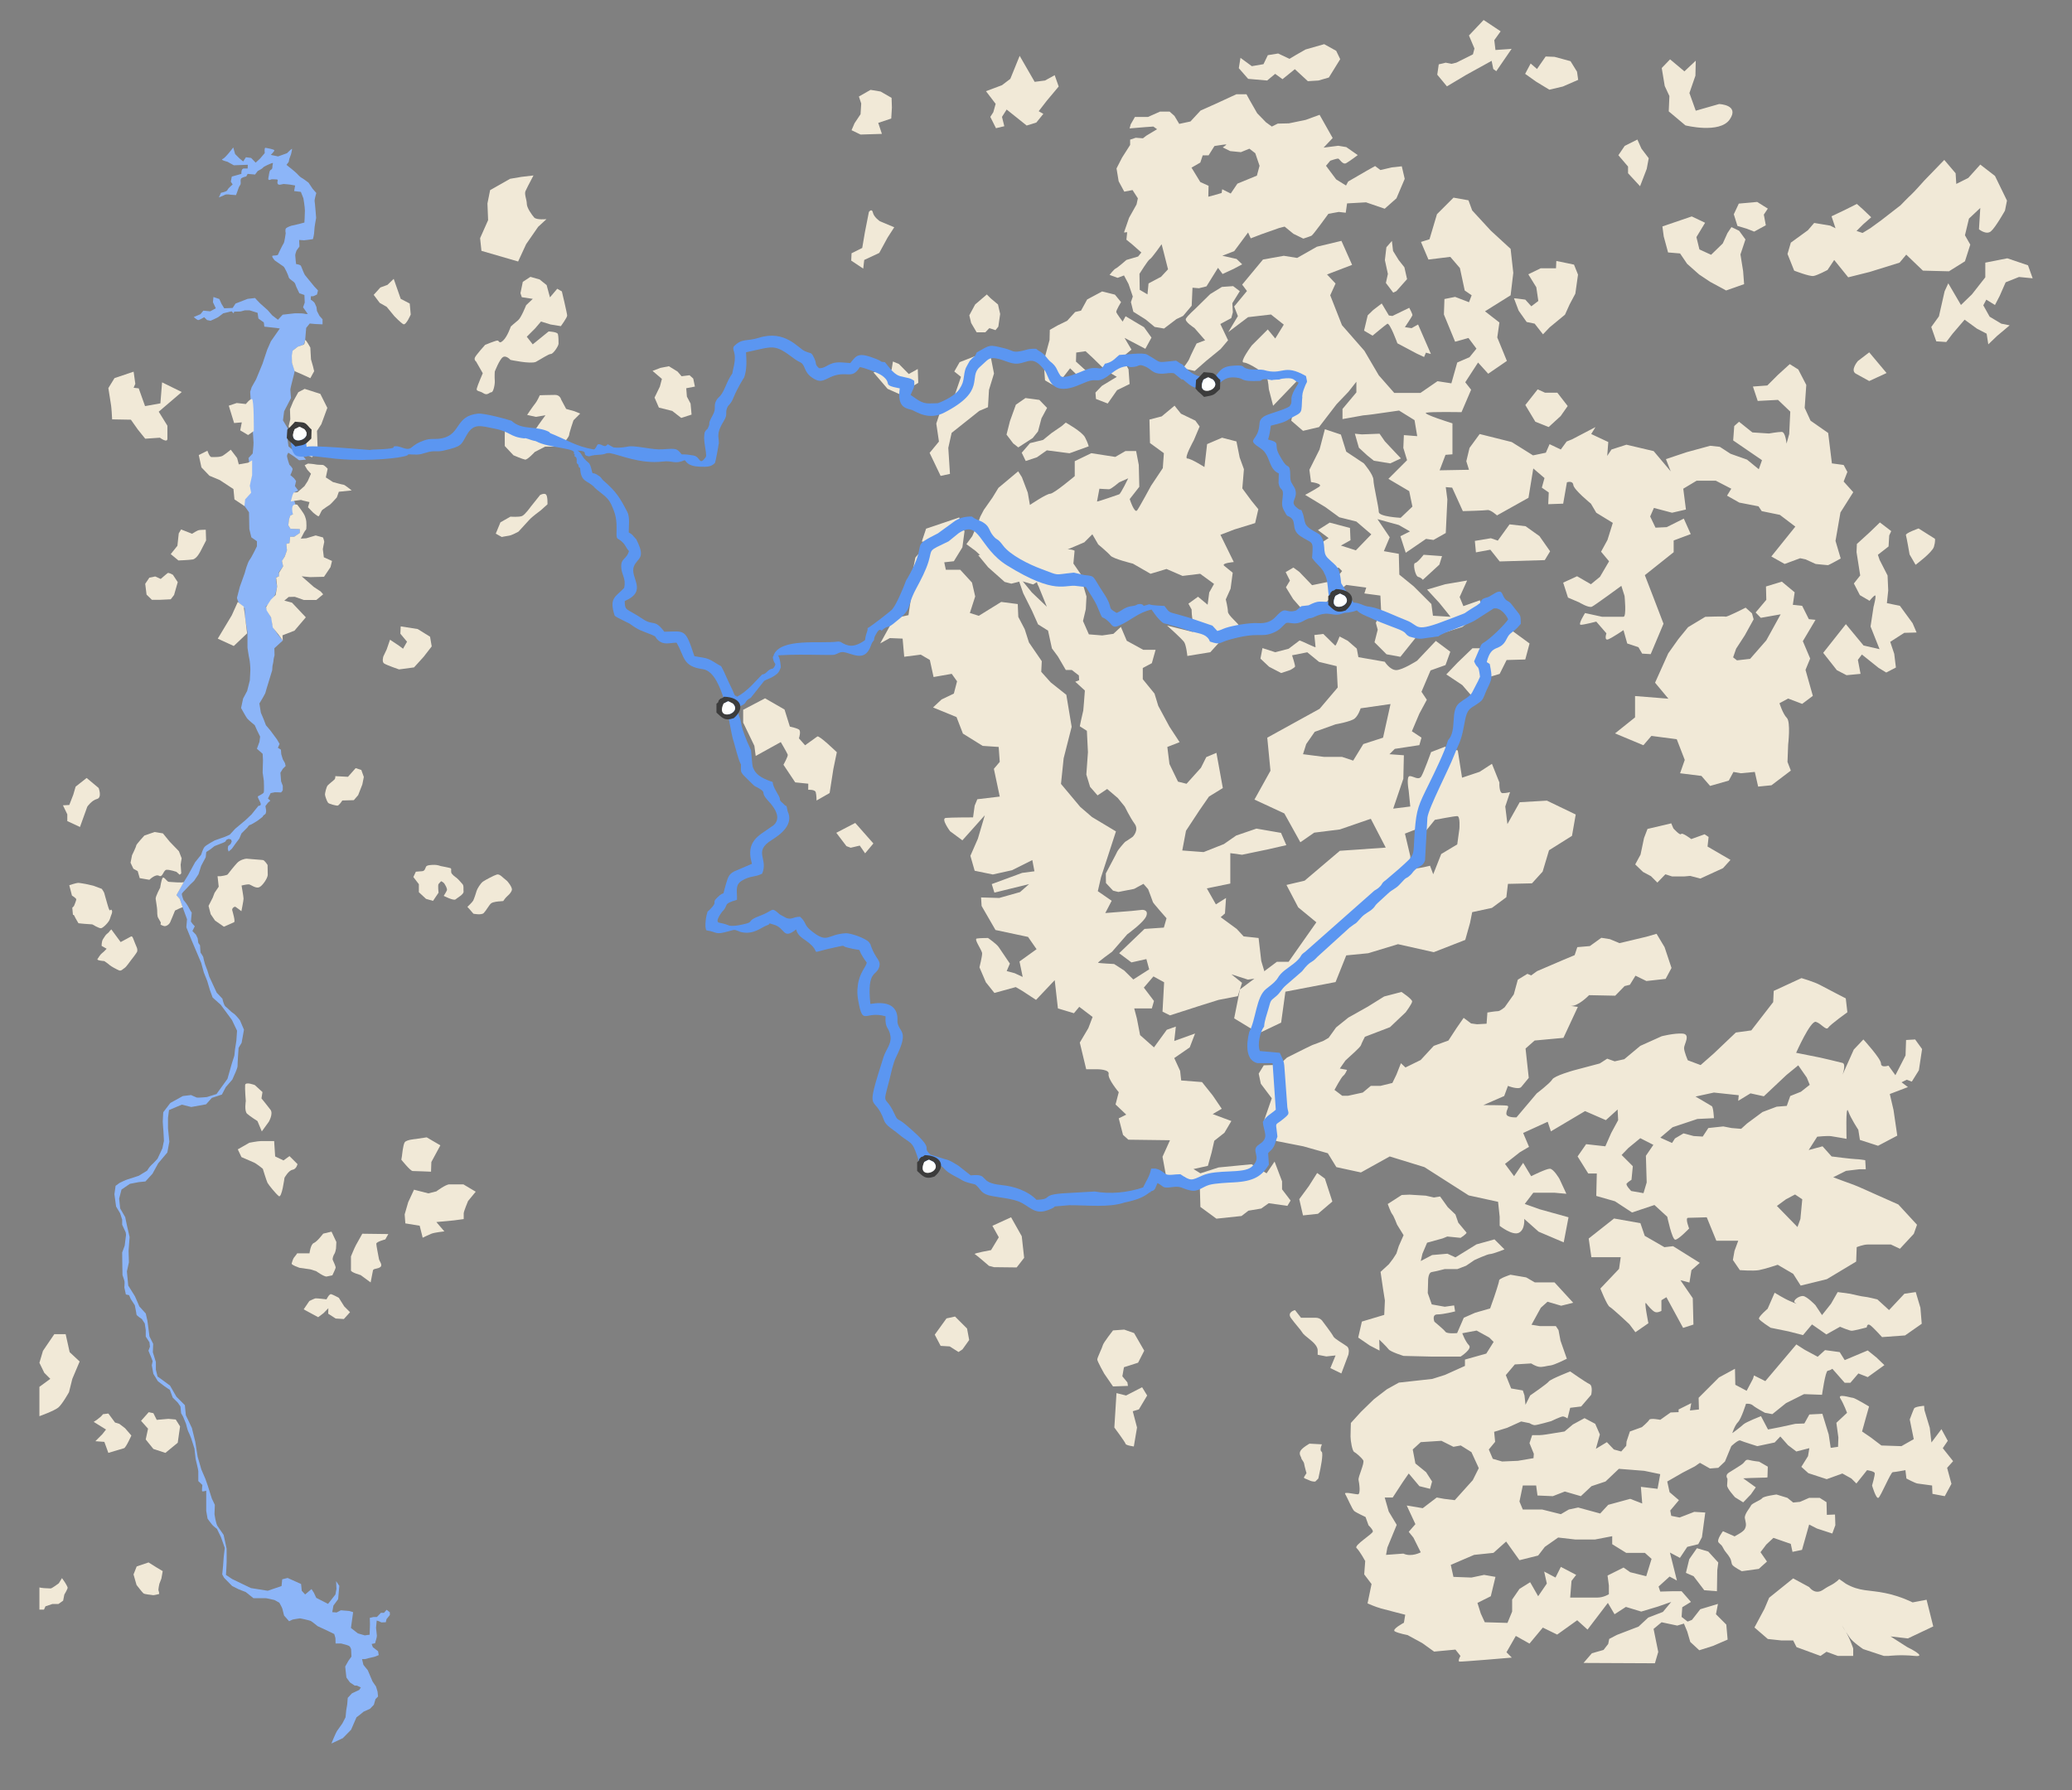 <?xml version="1.0" encoding="UTF-8"?>
<!DOCTYPE svg PUBLIC "-//W3C//DTD SVG 1.1//EN" "http://www.w3.org/Graphics/SVG/1.1/DTD/svg11.dtd">
<!-- Creator: CorelDRAW 2020 (64 Bit) -->
<svg xmlns="http://www.w3.org/2000/svg" xml:space="preserve" width="100%" height="100%" version="1.1" style="shape-rendering:geometricPrecision; text-rendering:geometricPrecision; image-rendering:optimizeQuality; fill-rule:evenodd; clip-rule:evenodd"
viewBox="0 0 10583.32 9143.98"
 xmlns:xlink="http://www.w3.org/1999/xlink"
 xmlns:xodm="http://www.corel.com/coreldraw/odm/2003">
 <rect x="0" y="0" width="10583.32" height="9143.98" fill="#808080" stroke="none"/>
 <defs>
  <style type="text/css">
   <![CDATA[
    .fil3 {fill:#3C3C3C}
    .fil2 {fill:#5B96F1}
    .fil0 {fill:#8CB5F8}
    .fil1 {fill:#F1E9D7}
    .fil4 {fill:#FEFEFD}
   ]]>
  </style>
 </defs>
 <g id="Camada_x0020_1">
  <g id="_2560596846672">
   <path class="fil0" d="M1191.46 753.43l9.46 33.56 22.38 22.38 18.93 15.48 13.76 -21.51 26.68 3.44 23.23 24.1 23.23 -21.51 23.23 -27.54c0,0 -3.45,-27.53 3.44,-26.67 6.89,0.85 45.6,7.74 45.6,12.9 0,5.16 -18.06,23.23 -18.06,23.23l37 7.75 45.59 -16.35c0,0 25.82,-26.68 25.82,-21.51 0,5.16 -5.16,26.67 -5.16,26.67l-8.61 23.23 -3.44 16.35 -11.19 14.62c0,0 17.21,14.63 26.68,21.51 9.46,6.89 25.81,22.38 25.81,22.38 0,0 18.07,19.79 23.23,21.51 5.17,1.72 37,25.81 37,25.81l20.65 30.98 18.93 21.51c0,0 -10.33,35.27 -8.61,42.16 1.73,6.88 7.75,85.18 7.75,85.18 0,0 -9.47,49.04 -9.47,66.25 0,17.21 -6.88,42.16 -6.88,42.16 0,0 -39.58,6.03 -44.74,6.03 -5.17,0 -25.81,-1.72 -25.81,-1.72l1.71 33.55 -14.62 19.8c0,0 -6.89,17.2 -6.89,24.95 0,7.73 4.31,44.74 4.31,44.74 0,0 21.51,2.58 24.95,9.46 3.45,6.88 14.62,39.58 21.51,48.19 6.89,8.6 45.6,55.92 45.6,55.92l19.79 21.52 -5.16 20.64 -18.93 8.6 -12.05 0 -0.85 17.22c0,0 16.35,10.32 20.65,18.93 4.3,8.6 8.6,19.79 8.6,19.79l2.58 19.78 12.91 24.96 15.48 17.21 0 25.81 -37.85 -1.72 -27.54 -2.58 -18.07 22.37 -5.37 62.78 -7.67 22.99 -29.82 10.23c0,0 -26.41,20.44 -26.41,20.44 0,6.03 -3.41,62.18 -3.41,62.18 0,0 13.65,34.86 13.65,42.6 0,7.75 -21.85,83.37 -21.85,94.55 0,11.19 3.45,42.17 3.45,42.17l-35.28 67.97 -6.02 46.46 24.09 40.44 -2.58 43.02 6.88 49.91 35.28 28.39 33.56 14.63 20.64 24.09 -35.27 3.44 -26.67 -19.79 -28.4 -18.93c0,0 -6.89,9.47 -6.89,17.21 0,7.74 12.05,43.88 12.05,43.88 0,0 14.63,14.63 16.35,20.65 1.72,6.03 -11.19,32.7 -11.19,32.7l18.08 15.49 11.18 14.62 -6.03 25.82 16.82 22.81 -17.21 7.75 -9.47 24.09 4.3 14.63 7.75 22.37 -1.72 25.82 -10.33 26.67 -14.48 7.66 -6.09 20.65c0,0 -3.29,27.91 -3.29,27.91 0,0 11.08,17.89 11.08,17.89l38.14 1.37 9.57 0.34 0 19.59 -28.96 19.6 -20.45 0 -3.41 32.37 -16.18 4.24 3.39 32.38 -9.35 27.21 -15.83 28.94 5.6 25.63 -21.61 29.75c-3.07,4.21 2.65,15.64 0.31,20.3 -2.37,4.73 -12.12,3.15 -14.48,7.88 -3.43,6.87 5.11,46 5.11,46 0,0 -6.43,30.8 -9.01,37.68 -2.58,6.88 -21.51,39.58 -21.51,39.58l-28.4 24.95 11.3 19.83 7.74 18.93 16.35 30.11 -1.73 19.8 11.2 27.53 18.92 27.53 24.07 29.25 -43.11 39.54 0.86 36.14c0,0 -5.16,18.07 -5.16,24.95 0,6.89 -5.16,28.4 -5.16,28.4l-1.72 23.23 -27.53 90.34 -7.75 26.68 -12.05 22.37 -18.06 30.12 7.74 47.31 12.91 30.12 12.9 33.56 23.24 27.53 33.55 45.61 12.91 22.36 -8.61 19.8 15.49 9.46 1.72 23.23 7.74 25.81 11.19 19.8 3.44 14.62 -14.63 14.63 -12.04 19.79 3.44 43.88 8.6 23.23 0 21.51c0,0 -6.02,12.9 -11.18,12.05 -5.16,-0.87 -29.26,-0.87 -29.26,-0.87l-21.51 4.3 -13.76 27.54 12.04 11.19 -12.04 10.32 -12.91 17.21 3.44 21.51c0,0 1.72,17.21 -6.88,21.51 -8.6,4.31 -11.18,12.05 -11.18,12.05l-25.82 19.79c0,0 -33.56,21.51 -38.71,21.51 -5.17,0 -12.91,12.9 -12.91,12.9l-30.12 30.12 -11.19 26.67 -18.92 24.96 -18.93 26.67 -16.79 14.73 -4.2 -12.79c0,0 1.3,-14.85 1.94,-15.49 0.65,-0.65 12.05,-9.78 12.58,-10.55 0.55,-0.75 5.7,-13.01 5.7,-13.01l-3.86 -9.9c0,0 -11.09,-3.11 -11.84,-3.11 -0.75,0 -9.14,3.23 -10.76,4.19 -1.61,0.97 -5.69,9.36 -6.66,10.01 -0.96,0.64 -9.36,4.84 -9.36,4.84l-45.71 17.85 -20.65 16.35 -21.51 13.77 -2.57 26.67 -23.23 43.88 -13.77 43.02 -22.37 33.56 -20.66 19.79 -24.95 26.67c0,0 -16.34,15.49 -17.2,20.66 -0.87,5.15 8.6,30.97 8.6,30.97l12.04 14.62 11.19 17.22 12.04 22.36 6.89 10.32 -4.31 45.61 9.47 12.91 10.32 11.18 -12.04 24.09 18.06 18.93 8.61 18.08 3.45 24.08 8.6 12.06 2.58 36.99c0,0 14.63,20.64 14.63,25.81 0,5.16 8.6,34.42 8.6,34.42l12.05 31.84 9.46 30.97 37.85 81.74 29.26 30.97c0,0 6.89,34.42 17.21,41.31 10.32,6.88 25.81,25.81 37.86,32.69 12.05,6.88 34.41,36.14 34.41,36.14l20.66 48.19 -12.05 67.11 -15.49 25.81c0,0 -6.02,86.04 -5.16,91.2 0.86,5.17 -6.02,23.24 -8.6,29.26 -2.58,6.02 -18.07,41.29 -18.07,41.29l-33.56 38.73 -19.78 37.87 -51.63 17.21 -29.25 32.69 -75.72 13.77 -48.18 -12.05 -65.39 27.54 -5.17 39.58 0 53.34 6.88 68.84 -10.31 55.07 -46.47 55.06 -29.25 53.34 -36.14 39.58 -34.42 3.44 -44.74 8.61 -43.02 29.26 -12.05 46.46 5.16 49.9 25.82 44.74 8.6 41.3 13.77 60.24 -5.17 70.54 1.73 58.52 -10.33 46.46 6.88 72.27 34.42 55.07 22.37 51.62 32.7 36.14 8.6 37.86 10.33 79.16 18.93 37.86 -1.72 43.02 15.49 49.9 0 39.58 8.6 34.41 24.09 17.22 39.58 29.25 32.7 56.79 43.02 43.02 5.16 51.62 30.98 65.4 17.2 70.56 12.05 75.71 18.93 65.39 20.65 48.18 12.04 34.42 20.65 65.39 15.49 32.7 -1.72 48.18c0,0 6.89,48.18 15.49,60.23 8.6,12.05 30.97,44.74 30.97,44.74l15.49 70.56c0,0 0,51.62 0,68.83 0,17.21 -3.45,65.39 -3.45,65.39l30.98 20.65 53.36 25.81 43.01 20.66 86.04 13.76 70.56 -24.09 3.44 -34.41 27.54 -6.89 68.83 30.97 3.43 34.42 17.21 18.93 32.7 -27.53 12.05 18.93 12.05 25.81 60.22 30.98 37.86 -48.19 5.17 -28.39 -1.73 -39.59 16.36 24.1 -6.03 67.97 -24.1 32.7 -6.01 33.56 22.36 1.72 21.51 -11.18 42.17 3.43 20.65 6.03 -11.19 80.88 35.28 27.53 35.28 10.32 24.95 -3.44 1.72 -53.34 -0.86 -32.7 18.93 -4.3 17.2 0 20.65 -21.51 15.5 0 13.76 -15.49 16.35 12.9 0 13.78 -17.21 21.5 -3.45 15.49 -22.37 0.86 -12.9 -6.02 -11.18 -3.45 -3.45 37.01c0,0 3.45,34.41 4.3,40.44 0.87,6.02 -9.45,38.71 -9.45,38.71l-17.21 3.45 6.02 16.34 26.67 20.65 3.44 19.8c0,0 -18.92,8.6 -24.95,9.46 -6.03,0.86 -46.46,11.19 -46.46,11.19l-13.77 0 6.88 29.25 22.37 27.53 24.1 56.79 18.06 26.67 7.75 25.82 2.58 24.95 -12.91 12.91 -8.6 29.25 -19.79 20.65 -32.7 14.63 -19.78 16.34 -16.36 12.32 -27.53 63.41 -42.16 43.01 -58.5 27.53c0,0 23.23,-56.78 28.39,-63.66 5.16,-6.88 27.52,-38.72 27.52,-38.72l16.36 -31.57 3.44 -35.55 5.16 -30.97 2.58 -32.7 21.51 -23.23 37 -17.2 8.61 -12.91 -20.65 -9.47 -11.19 0 -24.09 -16.35 -18.07 -24.95 -6.03 -55.93 16.36 -29.25 15.48 -21.51 -1.71 -37.87c0,0 -3.44,-12.9 -11.19,-17.2 -7.74,-4.3 -40.44,-12.05 -40.44,-12.05l-27.53 0 -0.86 -27.53 -6.02 -20.65 -31.83 -15.49 -53.36 -24.95c0,0 -29.25,-24.09 -35.27,-26.68 -6.03,-2.58 -49.91,-12.9 -55.07,-12.9 -5.17,0 -37,6.02 -37,6.02l-18.06 8.61 -25.82 -29.26c0,0 -6.88,-27.53 -8.6,-34.41 -1.72,-6.89 -15.49,-30.98 -15.49,-30.98l-24.95 -13.77c0,0 -39.58,-9.46 -45.61,-9.46 -6.02,0 -61.94,0 -61.94,0l-38.73 -30.98 -36.99 -14.62 -32.7 -16.35 -41.3 -42.16 -9.46 -17.21 4.3 -43.88 3.43 -46.46 5.17 -44.75 -18.93 -54.21 -20.65 -43.01c0,0 -16.35,-12.05 -24.09,-20.66 -7.74,-8.6 -24.09,-31.83 -24.09,-31.83l-6.88 -39.58 0 -68.84 0 -34.41c0,0 -20.65,6.88 -21.51,1.72 -0.87,-5.16 1.72,-30.97 1.72,-30.97l-20.65 -19.8c0,0 0,-44.74 0,-50.76 0,-6.02 -13.77,-62.81 -13.77,-62.81l-6.02 -52.49 -16.35 -51.62c0,0 -11.19,-29.26 -14.63,-34.42 -3.44,-5.16 -12.05,-40.44 -12.05,-40.44l-14.63 -36.14 -10.32 -18.07 -3.44 -34.42 -12.9 -18.93 -26.68 -26.67 -14.62 -39.57c0,0 -23.23,-14.63 -28.39,-18.94 -5.17,-4.3 -32.7,-24.95 -32.7,-24.95l-23.24 -37.86 -7.74 -43.87 4.3 -20.65 -8.6 -22.38 -12.91 -30.97 7.74 -20.65 -2.57 -22.38 -18.93 -29.25 0 -33.55 -5.17 -33.56 -14.62 -22.37c0,0 -27.54,-18.07 -27.54,-23.23 0,-5.16 -8.6,-47.33 -8.6,-47.33l-20.65 -31.83 -8.6 -19.79 -16.35 -3.44 -7.75 -35.29c0,0 1.72,-24.95 0.87,-30.97 -0.87,-6.02 -10.33,-32.69 -10.33,-32.69l-0.86 -46.47 -0.86 -68.83 12.9 -35.28 6.88 -55.06 -1.72 -12.91 -18.06 -38.72 0 -25.82 -10.33 -32.69 -20.65 -34.42 -8.6 -62.8 6.02 -43.03 19.79 -14.63c0,0 32.7,-16.35 43.03,-18.93 10.32,-2.58 55.91,-18.07 55.91,-18.07l42.17 -25.81c0,0 12.91,-21.51 22.37,-29.26 9.46,-7.74 30.97,-31.83 30.97,-31.83l24.96 -53.34 7.75 -37.86 -2.59 -49.05c0,0 -3.44,-40.43 -3.44,-49.04 0,-8.6 2.58,-48.18 2.58,-48.18l36.13 -47.33 63.68 -35.27 42.16 -5.17c0,0 24.09,11.19 29.25,12.91 5.17,1.72 51.63,-2.58 51.63,-2.58l49.05 -15.49 55.92 -77.44 22.37 -78.3 12.91 -40.44 3.44 -32.69 6.88 -43.89 3.44 -50.76 -25.81 -54.21 -28.39 -38.71 -29.26 -39.59 -41.3 -36.99 -13.76 -37.86 -13.77 -46.46 -17.21 -43.03 -13.77 -49.9 -21.51 -50.77 -26.67 -62.81 -27.53 -67.97 3.44 -41.3 -21.51 -58.51 -15.5 -44.74 -17.2 -19.79 24.96 -45.6 35.27 -57.65 35.28 -64.53 30.97 -38.72c0,0 8.61,-29.26 17.22,-39.58 8.6,-10.33 52.48,-33.56 52.48,-33.56l51.62 -18.07 24.96 -11.18 27.53 -30.12 51.63 -43.02 31.83 -30.12 35.28 -43.87c0,0 15.48,0.85 11.18,-12.91 -4.3,-13.77 -18.93,-32.7 -12.91,-36.14 6.03,-3.45 24.96,-12.9 28.4,-18.07 3.44,-5.16 0.86,-61.09 0.86,-61.09l-6.03 -42.16 1.73 -63.67 -1.73 -31.84 -29.25 -25.81 12.91 -35.28 3.44 -26.67 -16.35 -33.55 -11.18 -24.96c0,0 -31.83,-25.81 -38.72,-34.41 -6.89,-8.61 -30.97,-53.35 -30.97,-53.35l10.32 -48.18 20.65 -38.73 13.76 -54.2c0,0 1.73,-38.72 2.58,-50.77 0.87,-12.05 -2.58,-49.91 -5.15,-59.36 -2.58,-9.46 -9.47,-56.79 -9.47,-56.79l-0.16 -79.27 -9.86 -57.92 -3.2 -25.64 -0.71 -37.77 -30.82 -29c0,0 -10.32,-21.65 -8.6,-26.81 1.72,-5.16 12.05,-47.32 14.63,-55.93 2.58,-8.61 23.23,-62.81 24.96,-69.7 1.72,-6.88 13.75,-52.48 24.95,-67.11 11.18,-14.62 36.99,-68.83 36.99,-68.83l0 -25.82 -28.39 -19.78 -10.32 -42.16 -1.73 -86.04 -31.83 -44.75 26.68 -53.34 8.6 -23.24 -9.47 -55.92 12.9 -43.88 -9.45 -55.94 21.5 -23.23c0,0 4.3,-40.43 4.3,-54.2 0,-13.76 -4.3,-66.25 -4.3,-66.25l-4.3 -61.1 -8.6 -133.36 7.74 -24.09 22.37 -39.58 32.7 -79.16 24.08 -72.28 18.94 -43.02 45.6 -65.39 -17.21 -2.58 -61.95 -6.88 -2.58 -21.52 -27.53 -19.78 -4.31 -29.26 -41.3 -12.91 -23.23 0 -22.37 6.03 -32.69 0.86 -2.59 8.6 -10.32 -10.32 -43.02 10.32c0,0 -18.93,14.63 -24.96,18.93 -6.02,4.3 -39.57,18.93 -39.57,18.93l-18.07 -3.43 -14.62 -14.63c0,0 -24.1,14.63 -30.12,14.63 -6.02,0 -23.23,-15.5 -23.23,-15.5l34.42 -14.62 14.63 -18.07 35.27 3.44 28.39 -15.49 -14.63 -30.97 2.58 -26.68 30.12 10.33 11.18 24.95 13.77 22.37 43.02 -1.72 14.63 -22.37 61.96 -24.09 37.85 -4.3c0,0 20.65,23.22 25.81,27.53 5.16,4.3 38.72,34.42 38.72,34.42l23.23 26.67 29.26 22.37 24.09 -25.81 60.23 -6.89c0,0 42.16,-0.86 49.9,1.72 7.74,2.59 18.07,1.73 18.07,1.73l-24.09 -34.42 8.6 -24.09 -1.72 -38.72 -25.81 -8.61c0,0 -12.05,-25.81 -15.49,-32.69 -3.44,-6.88 -3.44,-12.91 -8.61,-20.65 -5.15,-7.75 -28.38,-18.93 -30.1,-28.4 -1.73,-9.46 -20.66,-50.76 -26.68,-55.06 -6.02,-4.31 -44.74,-30.98 -44.74,-30.98 0,0 -18.93,-21.51 -11.19,-24.09 7.75,-2.58 25.82,0.86 28.4,-6.88 2.58,-7.75 24.09,-50.78 28.4,-56.8 4.3,-6.01 10.32,-51.61 10.32,-51.61 0,0 -4.31,-18.93 1.71,-24.96 6.03,-6.02 26.68,-12.91 26.68,-12.91l37.85 -8.6 29.26 -7.75c0,0 2.58,-43.02 2.58,-61.08 0,-18.08 -7.74,-62.81 -7.74,-62.81l-12.91 -32.7 -34.42 -4.3 5.17 -28.4 -24.09 -4.29c0,0 -27.53,-3.45 -34.41,-3.45 -6.89,0 -26.69,9.47 -30.99,-1.72 -4.3,-11.19 6.03,-20.65 -4.3,-21.51 -10.32,-0.86 -26.67,-0.86 -26.67,-0.86 0,0 -19.79,11.18 -16.35,-6.03 3.44,-17.2 4.3,-29.25 7.75,-36.99 3.44,-7.75 12.9,-4.3 12.9,-19.8 0,-15.48 6.89,-22.37 -1.72,-19.78 -8.6,2.57 -43.88,18.06 -46.46,23.23 -2.58,5.15 -26.68,17.2 -26.68,17.2l-13.76 18.07 -37.85 -3.44 -6.89 12.91c0,0 -24.96,5.16 -27.54,12.91 -2.58,7.74 -0.86,12.04 -0.86,21.5 0,9.47 -7.74,14.64 -10.32,23.24 -2.58,8.6 -13.77,37.86 -13.77,37.86l-24.95 -1.73c0,0 -23.24,-4.3 -30.98,0 -7.74,4.31 -31.84,13.78 -31.84,13.78l11.19 -24.1c0,0 30.12,-5.16 32.7,-13.76 2.58,-8.61 26.67,-28.4 26.67,-28.4l-9.46 -14.63 5.16 -25.81 49.05 -13.77c0,0 -2.59,-27.53 12.91,-27.53 15.48,0 18.93,0 18.93,0l0.85 -18.93 -71.41 2.58 -32.7 -18.07c0,0 -38.72,-9.46 -24.95,-13.77 13.76,-4.3 54.52,-59.04 54.52,-59.04z"/>
   <path class="fil1" d="M4999.5 3145.78l114.49 -70.88 84.51 10.9 2.72 65.43 32.71 62.7 21.81 68.14 65.43 95.41 -2.73 54.52 49.07 54.53 79.05 62.69 27.26 163.56 -40.89 160.83 -13.63 130.85 98.14 117.22 59.97 51.79 122.67 73.6 -76.33 234.44 -16.36 70.87 70.88 49.07 -32.71 62.7 136.3 -10.91 51.79 -5.45c0,0 33.4,-2.05 21.82,30.67 -11.59,32.71 -97.46,94.04 -97.46,94.04l-77.69 89.28c0,0 -75.64,54.52 -71.56,56.56 4.09,2.05 81.78,6.14 81.78,6.14l26.58 17.03 25.21 16.36 46.35 45.66 81.1 -51.8 -14.31 -52.47 -76.33 17.04 -62.7 -47.02 129.49 -124.04 98.81 -6.82 13.63 -47.7c0,0 -68.15,-77.01 -69.51,-82.46 -1.36,-5.45 -24.53,-66.11 -24.53,-66.11l-23.86 -27.26 -47.7 25.9 -80.42 15.67 -27.26 -6.81 -36.12 -38.85 -0.68 -49.07c0,0 57.92,-108.36 59.29,-113.13 1.36,-4.77 36.8,-47.7 41.57,-49.74 4.77,-2.05 36.8,-24.54 36.8,-24.54 0,0 33.39,-33.39 9.54,-66.1 -23.85,-32.72 -50.43,-87.91 -50.43,-87.91l-35.44 -43.61 -54.51 -46.35 -49.07 32.71 -38.17 -43.61 -19.08 -62.7 8.18 -114.49 -5.45 -109.04 -36.12 -23.17 6.82 -32.72 10.9 -47.7 3.41 -39.53 4.77 -62.7 -49.07 -44.98 19.77 -7.5 -1.37 -24.53 -36.11 -27.94 -30.68 0 -40.2 -68.83 -30.67 -41.57 -19.76 -90.64 -51.12 -32.04 -30.66 -68.82 -44.98 -89.96 -20.45 -59.3 -40.21 10.23 -34.07 -8.86 -84.51 -74.97 -50.43 -61.33 49.75 -12.27 38.85 42.93 57.24 50.44 72.92 41.57 54.52 66.79 77.01 73.6 -42.25 -104.27c0,0 -28.63,-43.62 4.77,-98.82 33.39,-55.2 63.38,-69.51 109.04,-83.82 45.66,-14.32 70.2,0.68 70.2,0.68l-6.14 65.42 53.16 77.01 -2.05 37.48 15.68 53.84 -3.41 64.75 -14.3 60.65 29.99 68.15 68.15 5.45 57.24 -8.17 38.17 -35.44 29.98 70.87 84.51 46.35 62.69 0 -19.08 68.14 -46.34 24.54 0 57.24 59.97 73.6 19.08 62.7 57.25 106.32 51.79 79.05 -62.69 24.53 10.9 87.23 43.61 89.96 43.62 10.91 73.61 -81.78 27.25 -54.53 51.8 -21.8 32.71 179.91 -70.88 43.62 -49.07 70.87 -68.14 103.59 -19.08 100.86 109.04 8.18 103.58 -40.89 62.7 -43.62 103.58 -35.43 125.4 21.8 27.26 62.7 -95.41 21.81 -130.84 27.26 -59.98 -8.18 0 59.97 0 95.41 -119.94 24.53 46.34 81.78 51.8 -32.71 -5.46 79.05 -21.8 19.09 81.77 59.97 35.44 38.16 76.33 8.18 13.63 117.22 24.53 81.78 -92.68 13.63 -84.51 -27.26 54.53 43.61 -21.82 68.15 -98.13 19.08 -87.23 27.26 -160.83 51.8 -38.16 -19.08 8.17 -149.93 -54.52 -29.99 -49.06 57.24 51.79 68.16 -10.91 38.16 -89.95 0 13.63 51.79 16.35 84.51 70.88 62.69 65.42 -89.95 46.34 -16.36 -8.18 73.6 106.32 -38.16 -27.26 70.87 -79.06 54.53 29.99 65.42 5.45 49.07 106.32 8.17 54.51 68.15 46.35 68.15 -46.35 27.26 95.41 35.44 -35.43 59.97 -51.8 40.89 -13.63 59.97 -19.08 68.15 -73.6 16.36 35.44 21.81 92.68 -29.99 169.01 -16.36 76.33 46.35 40.89 -59.98 38.16 100.86 0 40.9 43.62 57.24 -16.36 27.26 -95.41 -13.63 -38.16 27.26 -65.42 10.9 -35.44 27.26 -128.12 13.63 -81.78 -59.97 -2.73 -95.41 -79.05 -57.24 -92.68 0 -19.08 -103.59 38.16 -84.51 -212.63 -2.72 -27.26 -24.53 -21.81 -84.51 38.17 -19.08 -54.52 -51.8 16.35 -62.69c0,0 -57.24,-68.15 -51.79,-92.68 5.45,-24.54 -57.25,-24.54 -57.25,-24.54l-57.24 0 -32.71 -136.3 43.61 -73.6 21.81 -57.24 -68.15 -51.8 -27.26 32.71 -81.78 -24.53 -16.35 -144.48 -95.41 100.86 -70.88 -46.34 -32.71 -19.08 -109.04 29.99 -43.62 -54.52 -32.71 -76.33c0,0 13.63,-54.52 13.63,-70.87 0,-16.36 -43.61,-73.61 -27.26,-76.33 16.36,-2.73 57.25,-2.73 57.25,-2.73 0,0 43.61,29.99 54.52,46.34 10.9,16.36 57.25,84.51 57.25,84.51l-16.36 38.16 40.89 10.91 40.89 19.08 -16.36 -79.06 87.23 -62.7 -43.61 -62.69 -166.29 -35.44 -70.87 -122.67 -2.73 -43.61 92.68 2.72 106.32 -29.99 46.34 -40.88 -177.19 43.61 -13.63 -43.61 155.38 -57.25 62.7 -8.18 -10.9 -57.24 -103.59 51.79 -98.14 21.81 -92.68 -19.08 -21.81 -76.33 38.17 -87.23 35.43 -119.95 -68.14 76.33 -46.35 51.8 -62.69 -46.35c0,0 -49.07,-65.42 -21.81,-68.15 27.26,-2.72 139.02,-2.72 139.02,-2.72l8.18 -59.97 13.63 -32.71 114.49 -13.63 -29.98 -141.75 29.98 -35.44 -5.45 -76.33 -81.78 -5.45 -100.86 -62.7 -32.71 -84.5 -119.94 -49.07 43.61 -40.89 62.7 -29.99 16.35 -62.7 -27.25 -38.16 -92.69 16.36 -19.08 -87.23 -46.34 -27.26 -84.51 10.9 -8.18 -92.68 -65.42 -2.73 -49.07 27.26 70.88 -128.12 73.6 -16.35 16.36 -111.77 -5.45 -62.7 24.53 -119.94 65.42 -76.33 -32.71 -5.45 21.8 -65.42 169.02 -57.25 27.26 70.88 -10.91 81.77 -43.61 70.88 -49.07 5.45 8.18 38.17 73.6 0 59.97 65.42 16.36 70.88 -27.26 84.5 45.63 14.33z"/>
   <path class="fil1" d="M4982.47 2813.88l-46.34 -34.08 29.99 -40.89 29.98 -69.51 10.91 -29.99 17.71 -34.08 44.99 -64.04 29.98 -49.07 100.86 -84.51 19.08 29.99 29.99 79.05 10.9 62.7c0,0 84.51,-57.24 103.59,-57.24 19.08,0 125.39,-89.96 125.39,-89.96l0 -76.33 84.51 -40.89 122.67 19.08 51.79 -29.99 54.52 0 13.63 70.88 2.73 111.76 -49.07 62.7c0,0 24.53,76.33 38.16,57.25 13.63,-19.08 70.88,-125.4 70.88,-125.4l59.97 -89.96 5.45 -76.32 -70.87 -51.79 -2.73 -119.95 62.7 -16.35 65.42 -54.52 32.71 40.89 73.6 35.44 21.81 29.98 -29.98 70.88c0,0 -51.79,92.68 -32.71,92.68 19.08,0 87.23,43.61 87.23,43.61l13.63 -117.21 76.33 -32.71 73.59 19.08 16.36 81.78 21.81 59.97 -8.18 98.13 46.34 62.7 35.44 43.61 -16.36 70.88 -106.31 32.72 -70.88 27.25 68.15 139.03c0,0 -65.42,5.45 -49.06,19.08 16.35,13.63 43.61,35.44 43.61,35.44l-10.9 81.78 -24.53 54.52c0,0 10.9,43.61 10.9,62.69 0,19.09 54.52,59.97 59.97,76.33 5.45,16.36 -73.6,10.91 -73.6,10.91l-21.81 59.97 -54.52 59.97 -117.21 19.08c0,0 -5.45,-54.52 -16.36,-70.88 -10.91,-16.35 -87.23,-84.5 -87.23,-84.5l130.84 32.71 46.35 -24.53c0,0 -35.44,-8.17 -43.62,-27.26 -8.18,-19.09 -8.18,-62.7 -8.18,-62.7l-16.35 -29.99 49.06 -35.43 49.07 40.88 8.18 -62.69 24.53 -43.62 -70.87 -51.79 -89.96 10.9 -81.78 -35.43 -81.78 24.53 -89.95 -51.8c0,0 -100.86,-24.53 -114.49,-40.88 -13.63,-16.36 -62.7,-57.25 -62.7,-57.25l-29.99 -51.79 -40.89 40.89 -84.65 36.07 -57.1 105.68 -119.94 73.6 -158.11 -46.34 -136.3 -125.4zm620.77 -251.86c8.18,0 104.96,-34.07 113.13,-36.8 8.18,-2.73 46.34,-81.78 46.34,-81.78l-46.34 20.44c0,0 -40.89,35.44 -51.79,35.44 -10.91,0 -49.07,-2.73 -49.07,-2.73l-12.27 65.43z"/>
   <path class="fil1" d="M6599.65 3347.51c0,0 17.72,53.84 14.99,58.61 -2.72,4.77 -23.85,16.35 -23.85,16.35l-47.02 15.68 -61.34 -32.03 -44.29 -41.58 10.22 -53.83 65.42 21.12 68.15 -17.72 55.89 -42.25c14.08,3.28 81.77,38.16 81.77,34.08 0,-4.09 -6.13,-62.02 -6.13,-62.02l45.66 -5.45 26.58 25.89c0,0 29.99,29.99 34.08,33.4 4.08,3.41 22.49,-46.35 22.49,-46.35l41.57 21.81 46.34 40.21 8.18 43.62 134.7 23.47c0,0 26.61,42.6 58.56,42.6 31.95,0 106.48,-47.92 106.48,-47.92l95.84 -101.16 73.9 55.33 -24.53 68.15 -76.33 27.25 -46.34 109.05 27.26 40.89 -38.17 70.87 -38.16 89.96 49.07 32.71 -10.91 38.16 -125.39 19.09 -27.26 27.26 73.6 5.45 -2.73 119.94 -51.79 152.66 87.23 -10.91 -8.18 -81.78c0,0 -13.62,-73.6 5.46,-73.6 19.08,0 46.33,24.54 59.97,0 13.63,-24.53 49.06,-122.67 49.06,-122.67l70.88 -27.26 65.42 19.09 21.81 139.02 89.96 -29.99 62.69 -40.89 38.17 95.41c0,0 -2.72,54.52 16.36,54.52 19.08,0 38.16,-5.45 38.16,-5.45l-24.53 73.6 10.9 89.96 62.7 -111.77 139.02 -8.18 147.21 70.88 -19.09 109.04 -117.22 73.6 -32.71 109.04 -54.52 59.97 -122.67 2.73 -8.17 68.15 -73.61 54.52 -100.86 21.81 -10.9 54.52 -24.53 87.22 -160.84 62.7 -182.64 -40.88 -152.65 46.33 -111.76 10.91 -54.52 136.3 -256.25 49.06 -21.8 158.11 -114.49 54.52 -125.4 -76.32 29.39 -147.49 188.69 -141.47 59.97 0 141.75 -201.72 -92.68 -76.33 -59.97 -114.49 92.68 -21.81 179.91 -152.65 234.44 -16.36 -76.33 -147.2 -158.11 54.52 -130.84 16.35 -70.88 49.07 -81.78 -147.2 -152.65 -70.88 81.78 -147.2 -16.36 -169.01 267.15 -147.2 92.68 -109.04 -5.45 -109.04 -89.96 -21.81 -59.97 -49.07 -77.63 15.42zm312.08 537.97l51.79 -84.51 100.86 -32.71 38.16 -171.74 -152.65 21.81c0,0 -10.91,35.44 -29.99,51.79 -19.08,16.36 -98.13,29.99 -98.13,29.99l-106.32 38.17 -43.61 62.69 -16.36 51.8 106.32 13.62 92.68 0 57.25 19.09zm408.89 580.63l40.89 -103.59 81.78 -49.06 10.91 -79.06c0,0 5.45,-65.42 -10.91,-65.42 -16.36,0 -114.49,19.08 -114.49,19.08l-46.34 57.25 -51.8 -8.18 -54.53 21.32 27.28 114.98c0,0 0,59.96 19.08,62.69 19.08,2.73 81.78,-13.62 81.78,-13.62l16.35 43.61z"/>
   <polygon class="fil1" points="7520.96,3559.73 7586.38,3464.32 7659.99,3442.51 7695.42,3371.63 7790.83,3368.91 7812.64,3287.13 7700.87,3205.35 7640.9,3289.85 7559.12,3311.66 7520.96,3311.66 7444.63,3385.26 7387.39,3445.24 7469.17,3499.75 "/>
   <path class="fil1" d="M7152.95 3355.28l87.23 -109.04 98.14 -2.72 130.85 -40.9 100.86 -76.32 -10.91 -59.97 -84.5 29.98 -19.09 -46.34 38.17 -84.5 -111.77 19.08 -92.68 27.25 62.7 68.16 57.24 70.87 -89.95 -5.45 -8.18 -59.97 -89.96 -89.96 -73.6 -59.97 -2.73 -106.31 -76.32 -13.64 29.98 -70.87 -62.7 -92.68 109.04 29.98 57.25 32.71 -49.07 24.54 27.26 84.5 103.59 -70.87 38.16 5.45 62.7 -35.44 8.18 -171.73 -8.18 -62.7 32.71 2.72 54.52 119.95c0,0 109.04,-2.73 125.4,-5.46 16.35,-2.72 49.06,27.27 49.06,27.27l160.84 -89.96 24.53 -149.93 57.25 49.07 -13.63 49.06 35.43 24.54 -2.72 59.97 76.33 -2.73 19.08 -109.03c0,0 29.98,-10.9 32.71,13.63 2.72,24.53 89.95,95.4 89.95,95.4l27.27 46.34 84.5 51.8 -27.26 87.23 -32.71 59.97 40.89 49.07 -46.34 79.05 -46.35 38.17 -70.87 -40.89 -70.87 32.71 24.53 76.33 57.25 24.53c0,0 49.06,29.99 65.42,21.81 16.36,-8.18 149.93,-106.32 149.93,-106.32l16.35 51.8c0,0 10.91,106.31 -5.45,106.31 -16.35,0 -109.04,0 -109.04,0l-87.23 -19.08c0,0 -38.16,59.97 -21.81,59.97 16.36,0 79.06,-16.36 79.06,-16.36l51.79 59.98c0,0 -13.63,40.89 10.9,29.98 24.53,-10.9 76.33,-46.34 76.33,-46.34l19.08 68.15 57.25 19.08 19.08 32.71 43.61 2.73 65.43 -155.38 -49.07 -128.12 -46.34 -119.94 147.2 -117.22 0 -59.97 87.23 -32.71 -35.43 -79.06 -87.24 43.62 -57.24 2.72 -27.26 -57.24 19.08 -43.62 92.68 24.53 70.88 -16.35 -13.63 -106.31 68.15 -40.89 98.14 0 79.05 40.9 -21.82 35.44 62.7 35.43 98.14 19.08 16.35 24.54 92.69 19.08 79.05 59.97 -122.67 152.66 68.15 38.16 79.06 -29.3 28.62 6.13 50.44 23.17c0,0 57.93,6.13 62.7,6.13 4.77,0 65.42,-34.07 65.42,-34.07l-26.58 -89.96 25.22 -145.16 65.43 -103.59 -49.07 -54.51 19.08 -49.07 -19.08 -35.44 -59.97 -8.18 -19.08 -155.38 -89.96 -62.7 -29.99 -65.42 8.18 -117.22 -40.89 -79.05 -43.61 -27.26 -59.98 54.52 -54.51 54.52 -73.61 5.45 24.54 73.6 103.58 -5.45 62.7 59.97 -5.45 114.49 -13.63 49.07c0,0 -5.46,-59.97 -24.54,-59.97 -19.08,0 -65.42,8.17 -65.42,8.17l-84.5 -5.45 -68.15 -54.51 -24.53 21.8 -5.46 73.61 147.2 100.86 -16.35 46.34 -59.97 -49.07 -84.51 -29.99 -54.52 -35.43 -49.06 -5.46 -119.95 32.71 -106.31 35.45 24.54 62.69 -87.24 -103.59 -139.02 -32.71 -76.33 24.54 -21.81 32.71 5.45 -70.88 -87.23 -40.89 21.81 -35.44 -119.95 62.7 -27.25 10.91 -29.99 40.89 -57.25 -27.26 -19.08 43.61 -65.42 13.63 -109.04 -68.15 -163.56 -40.89 -51.79 70.88 -16.36 68.15 13.63 43.61 -149.93 2.73 29.99 -79.06 35.44 -2.72 0 -158.11c0,0 -158.1,-49.07 -133.57,-54.52 24.53,-5.45 179.91,-2.72 179.91,-2.72l49.07 -114.49 -29.99 -38.17 65.42 -100.86 51.8 57.25 95.41 -65.42 -49.07 -119.95 10.91 -76.32 -73.61 -57.25 130.85 -81.78 13.63 -114.49 -13.63 -122.67 -100.86 -92.68 -95.41 -103.59 -19.08 -51.8 -76.33 -13.62 -84.51 84.5 -38.16 128.12 -43.61 13.63 38.16 89.96 111.76 -13.63 49.07 57.25 24.54 114.49 35.43 24.53 -13.63 35.43 -70.87 -27.25 -54.52 10.9 -2.73 79.05 57.25 139.03 68.15 -19.08 40.88 54.52 -35.43 43.61 -62.7 27.26 -29.99 106.32 -70.87 -10.91 -87.23 59.97 -133.57 0 -79.06 -89.96 -73.6 -125.39 -114.49 -130.84 -59.97 -152.66 27.26 -59.97 -43.62 -46.34 128.12 -49.07 -54.52 -122.67 -125.39 29.99 -100.86 57.24 -68.15 -10.9 -106.32 19.08 -106.31 128.12 24.53 32.71 -65.42 79.06 19.08 49.06 -49.06 81.78 100.86 -76.33 117.22 -13.63 65.42 51.8 -43.62 70.87 -38.16 -46.34 -81.78 81.78c0,0 -65.43,87.23 -40.89,87.23 24.54,0 109.03,54.52 117.21,73.6 8.19,19.09 10.91,62.7 10.91,62.7l21.81 84.51 133.57 -139.03 2.73 54.52 -21.81 54.52 -21.81 106.31 59.97 51.8 81.78 -19.09 89.96 -117.21 59.97 -62.7 40.89 -51.79 0 54.52 -70.88 84.5 0 51.8 106.32 -19.09c0,0 32.71,-2.73 49.07,-5.45 16.35,-2.73 133.57,-19.08 133.57,-19.08l79.05 49.07 13.63 81.77 -68.14 -5.45 -2.73 65.43 19.08 62.7 -95.41 95.41 106.31 62.69 16.36 79.05 -59.97 57.25c0,0 -111.77,-5.45 -111.77,-29.99 0,-24.53 -27.26,-136.29 -27.26,-163.55 0,-27.27 -49.06,-84.51 -49.06,-84.51l-89.96 -59.97 -27.26 -87.23 -81.78 -27.26 -27.26 103.59 -51.79 103.58 8.17 62.7c0,0 65.43,8.18 40.89,24.53 -24.53,16.36 -70.88,40.9 -70.88,40.9l103.6 62.69 70.87 51.8 87.23 21.8 76.33 65.43 -79.06 81.77 -76.32 -24.53 49.07 -27.26 -2.73 -62.7 -103.59 -27.26 -59.97 38.17 54.52 40.89 -26.59 17.04 -11.58 20.44 -7.5 53.16 8.86 32.71 37.49 37.48 51.11 -9.54 17.03 17.04 -10.9 13.63 -32.71 9.54 -23.86 31.35 -85.87 17.71 -65.42 -68.14 -29.99 -21.81 -39.53 23.17 21.81 43.61 -20.45 34.08 36.81 59.97 38.16 43.61 50.43 38.17 69.51 -53.16c0,0 44.98,-49.06 55.89,-55.88 10.9,-6.81 57.24,-44.98 57.24,-44.98l102.23 13.63 -9.55 29.99 81.78 10.9 4.09 84.51 -27.26 54.52 9.54 35.44 -16.35 64.05 61.34 61.34 70.87 12.94z"/>
   <path class="fil1" d="M7267.45 2962.09l84.5 -77.69 13.64 -43.61 -94.05 -6.81c0,0 -31.35,40.89 -43.62,42.25 -12.27,1.36 0,66.78 16.36,70.87 16.36,4.09 23.17,14.99 23.17,14.99z"/>
   <polygon class="fil1" points="7659.99,2868.05 7612.28,2808.08 7538.68,2821.71 7533.23,2763.1 7615.01,2749.47 7650.45,2761.74 7710.42,2678.59 7792.2,2688.13 7863.08,2738.57 7917.59,2816.26 7890.33,2861.23 "/>
   <polygon class="fil1" points="4345.2,4330.55 4368.37,4325.1 4391.54,4319.65 4418.81,4359.17 4461.06,4308.74 4368.37,4203.79 4271.6,4254.22 4323.4,4322.37 "/>
   <path class="fil1" d="M4128.2 4034.6c0,0 34.37,-2.55 38.45,12.45 4.09,14.99 4.09,42.25 4.09,42.25l66.79 -38.16 19.08 -122.67 17.72 -85.87c0,0 -89.96,-87.23 -99.5,-80.42 -9.54,6.82 -62.7,44.98 -62.7,44.98l-31.35 -35.44c0,0 12.27,-36.79 0,-44.97 -12.27,-8.18 -46.34,-15 -46.34,-15l-27.26 -87.23 -99.5 -57.25 -111.77 58.61 0 65.43 57.25 118.58 6.82 51.79 128.12 -70.87c0,0 32.71,55.88 35.44,64.06 2.72,8.17 -21.81,51.79 -21.81,51.79l59.97 89.96 66.79 6.81 -0.29 31.17z"/>
   <path class="fil1" d="M5077.12 6473.17l115.86 1.36 38.16 -49.07 -12.26 -110.4 -54.53 -96.77 -95.41 43.62 32.72 58.6 -39.53 65.43c0,0 -91.32,16.35 -83.14,20.44 8.17,4.09 72.24,59.98 72.24,59.98l25.89 6.81z"/>
   <polygon class="fil1" points="4895.84,6906.6 4850.87,6877.98 4804.53,6875.25 4774.54,6818 4834.51,6734.87 4878.13,6725.32 4939.46,6786.66 4950.37,6845.27 4916.29,6892.97 "/>
   <path class="fil1" d="M5761.34 7079.7l-76.33 2.73 -44.97 -65.43c0,0 -35.44,-62.69 -35.44,-72.23 0,-9.54 25.9,-61.34 28.62,-73.61 2.73,-12.26 51.79,-74.96 51.79,-74.96l57.25 -4.09 50.44 17.72 51.79 89.95 -31.35 61.34 -72.24 23.17 -8.18 46.35 25.9 31.34 2.72 17.72z"/>
   <path class="fil1" d="M5859.48 7128.77l-42.25 70.87 -31.35 9.54 21.81 83.15 -16.36 96.77c0,0 -40.89,-5.46 -42.25,-13.63 -1.37,-8.18 -57.25,-83.14 -57.25,-83.14l10.91 -175.83 49.06 12.27 81.78 -42.26 25.9 42.26z"/>
   <polygon class="fil1" points="6655.47,6208.77 6731.8,6200.59 6805.41,6137.9 6767.24,6020.68 6727.71,5992.06 6685.46,6058.84 6636.39,6125.63 "/>
   <path class="fil1" d="M6496.01 5610.43l-43.62 125.39 65.43 92.69 139.02 27.26 125.4 35.43 43.61 70.88 125.4 27.26 147.2 -81.78 177.19 54.52 98.14 62.7 128.11 81.77 149.94 32.72 8.17 76.32 0 46.35c0,0 65.42,51.79 98.14,35.43 32.71,-16.35 27.26,-70.87 27.26,-70.87l73.6 65.42 128.12 54.52 24.53 -128.12 -147.2 -40.89 -76.33 -27.26 43.62 -57.25 109.03 0 59.98 5.46 -35.44 -76.33c0,0 -29.99,-51.79 -49.07,-51.79 -19.08,0 -95.41,38.16 -95.41,38.16l-40.89 -68.15 -46.34 68.15 -46.34 -62.7 76.33 -59.97 46.34 -27.26 -29.99 -70.87 125.4 -57.25 16.35 49.07 174.47 -103.59 106.31 46.34 59.97 -54.52 2.73 54.52 -35.44 65.43 -29.99 68.15 -98.13 -10.91 -43.61 62.7 54.51 87.23 43.62 0 -2.73 114.49 95.41 27.26 87.24 57.25 114.49 -38.17 65.42 59.97c0,0 24.53,117.22 40.89,117.22 16.35,0 70.87,-57.24 70.87,-57.24 0,0 -21.81,-54.52 -5.45,-54.52 16.36,0 95.41,-2.73 95.41,-2.73l49.07 119.94 111.76 0 -19.08 51.8 -8.18 46.34 35.44 51.79c0,0 68.15,5.46 98.13,0 29.99,-5.45 95.41,-27.26 95.41,-27.26l79.06 46.34 38.16 59.98 133.58 -32.71 149.92 -89.96 2.73 -73.61c0,0 32.72,-13.62 57.25,-13.62 24.53,0 117.21,0 117.21,0l46.34 21.8 70.88 -76.33 16.35 -46.34 -95.41 -103.58 -122.66 -54.52c0,0 -89.96,-40.89 -106.32,-46.34 -16.35,-5.45 -103.58,-38.17 -103.58,-38.17l65.42 -32.71 68.15 -8.18 32.71 0 -2.72 -46.34c0,0 -32.72,-5.45 -49.07,-5.45 -16.36,0 -122.67,-13.63 -122.67,-13.63l-46.35 -51.79 -70.87 19.08 43.62 -68.15c0,0 51.79,-5.45 70.87,-2.73 19.08,2.73 79.06,13.63 79.06,13.63 0,0 -5.46,-179.91 8.17,-141.75 13.63,38.16 51.8,95.41 51.8,95.41l8.17 51.79 92.69 29.99 98.13 -51.79 -19.08 -130.85 -19.08 -81.78 92.68 -35.44 -32.7 -24.53 26.58 -12.95 25.89 9.54 36.12 -57.93 16.36 -108.35 -35.44 -49.07 -46.34 2.73 -2.73 79.05 -51.79 100.86 -35.44 -49.06c0,0 -38.17,13.62 -38.17,-10.91 0,-24.53 -89.95,-122.67 -89.95,-122.67l-49.07 51.8 -57.25 128.12c0,0 19.09,-54.52 0,-59.98 -19.08,-5.45 -114.49,-27.26 -114.49,-27.26l-122.67 -24.53c0,0 73.61,-166.29 100.87,-158.11 27.25,8.18 51.8,46.35 62.7,29.99 10.9,-16.36 98.13,-79.05 98.13,-79.05l-8.18 -70.88c0,0 -100.86,-51.79 -130.85,-68.15 -29.98,-16.35 -95.41,-35.44 -95.41,-35.44l-141.75 65.43 -2.72 57.24 -111.77 144.48 -79.05 10.9 -111.76 106.32 -68.15 59.97 -65.43 -24.54c0,0 -19.08,-43.61 -19.08,-62.69 0,-19.08 35.44,-70.88 -8.18,-73.6 -43.61,-2.73 -106.31,13.63 -106.31,13.63l-109.04 49.07 -81.78 68.14 -49.06 10.91 -38.17 -13.63 -38.16 24.53 -133.57 35.44c0,0 -98.14,27.26 -109.05,46.34 -10.9,19.08 -79.05,70.88 -79.05,70.88l-103.58 122.66c0,0 -51.8,2.73 -51.8,-19.08 0,-21.8 19.08,-38.16 2.73,-40.89 -16.36,-2.72 -119.95,-2.72 -119.95,-2.72l106.32 -46.35 19.08 -51.79c0,0 54.52,21.81 68.15,5.46 13.63,-16.36 38.16,-46.35 38.16,-46.35l-16.35 -149.92 46.33 -40.9 147.21 -13.63 73.6 -158.1c0,0 -76.32,-10.91 -38.16,-5.45 38.16,5.45 95.41,-54.52 95.41,-54.52l133.57 2.72 47.66 -49.05 27.26 -6.82 28.62 -46.34 55.88 27.26 98.14 -10.91 29.98 -55.88 -35.43 -106.31 -40.89 -68.15 -51.8 14.99 -137.66 32.71 -49.07 -20.44 -43.61 -6.82 -58.61 42.25 -64.06 5.46 -13.63 40.89 -58.61 24.53 -133.57 57.25 -29.99 21.81 -19.08 -8.18 -49.07 29.98 -20.44 74.97 -46.34 65.42c0,0 -23.17,20.45 -35.44,20.45 -12.27,0 -53.16,6.81 -53.16,6.81l-4.09 57.25 -49.07 2.73 -29.98 -4.09 -38.16 -28.63 -36.81 53.16 -40.89 62.69 -74.96 27.27 -66.79 72.23 -77.69 38.17 -23.17 -21.81 -23.17 58.61 -20.44 42.25 -61.34 15 -49.07 0 -40.89 34.07 -74.97 16.36 -29.98 0 -39.52 -29.99c0,0 34.07,-64.06 44.97,-72.24 10.91,-8.18 19.08,-29.98 19.08,-29.98l-36.8 -6.82 28.63 -40.89 19.08 -17.72c0,0 57.25,-50.43 59.97,-59.97 2.73,-9.54 20.44,-43.62 20.44,-43.62l128.13 -49.06 80.41 -76.33c0,0 31.36,-42.26 32.72,-54.52 1.36,-12.27 -54.53,-49.07 -54.53,-49.07l-88.59 23.17 -83.14 51.8 -99.5 55.88 -62.7 50.43 -38.16 53.16 -25.9 14.99 -31.35 12.27 -25.89 9.54 -36.81 17.72 -92.68 46.34 -39.52 36.8 -79.06 2.73 -25.9 42.25 10.91 51.79 55.93 74.27zm1898.58 484.59l16.35 -54.52 -4.09 -136.3 38.16 -55.88 -66.78 -34.08 -61.34 50.43 -34.07 35.44 57.24 57.25 -6.81 69.51c0,0 -17.72,10.91 -24.53,19.08 -6.82,8.18 23.17,38.16 23.17,38.16l62.7 10.91zm681.49 65.42l104.95 107.68 14.99 -40.89 9.55 -100.86 -36.8 -24.53 -46.35 24.53 -46.34 34.07zm-535.66 -321.66l-59.97 -27.26 62.7 -53.16 126.76 -42.25 84.5 -4.09c0,0 -2.73,-55.89 -10.9,-61.34 -8.18,-5.45 -83.14,-49.07 -83.14,-49.07l94.04 -20.44 126.76 13.63 -2.72 28.62 62.69 -38.16 68.15 14.99 115.86 -109.04 59.97 -49.06 43.62 62.69 14.99 36.8 -44.98 35.44 -54.52 21.81 -17.72 50.43 -51.79 4.09 -72.24 27.26 -79.06 58.61 -29.98 27.26 -49.07 -4.09 -42.25 -8.18 -76.33 8.18 -28.62 43.62 -46.35 -2.73 -51.79 -13.63 -43.61 25.9 -15 23.17z"/>
   <path class="fil1" d="M8352.34 4415.8l39.53 38.16 40.89 21.81 32.71 32.71 40.89 -42.25 34.07 10.9 62.7 0 29.99 -2.72 51.79 13.63 115.86 -53.16 38.16 -42.25 -117.22 -68.15 5.45 -49.07 -20.44 -13.63 -68.15 24.53c0,0 -46.34,-35.43 -51.79,-25.89 -5.45,9.54 -39.53,-28.63 -39.53,-28.63l-10.91 -25.89 -121.3 28.62 -17.72 46.34 -17.72 84.51 -27.26 50.43z"/>
   <path class="fil1" d="M5239.24 2355l57.24 -19.09 50.44 -35.43 115.85 14.99 98.14 -35.44c0,0 -4.09,-17.72 -19.08,-46.34 -15,-28.62 -98.14,-74.96 -98.14,-74.96l-20.45 17.72 -51.79 35.43 -43.62 35.44 -66.78 16.36 -42.26 49.06 20.45 42.26z"/>
   <polygon class="fil1" points="5175.18,2265.04 5141.1,2220.06 5158.82,2150.54 5188.81,2067.41 5237.87,2033.33 5308.75,2042.87 5348.28,2083.76 5319.65,2136.92 5301.94,2203.7 5274.68,2237.78 5201.07,2285.48 "/>
   <path class="fil1" d="M5627.99 1971.33l-32.71 34.07 2.73 32.71 59.97 23.18 47.71 -68.16 64.06 -31.34 -5.45 -74.97 -32.72 -61.34 47.71 -39.52 -35.44 -59.97 106.31 55.88 31.35 -57.25 -38.16 -53.15 -94.05 -55.89 -14.99 27.26c0,0 -31.35,-40.89 -32.71,-49.06 -1.37,-8.18 24.53,-50.44 24.53,-50.44l-31.35 -38.16 -65.42 -16.35 -76.33 40.89 -31.35 57.24 -29.98 6.82 -40.9 44.97 -47.7 23.18 -40.89 23.17 -1.36 51.79 -29.99 110.4 6.82 95.41c0,0 58.61,38.16 62.7,27.26 4.08,-10.9 65.42,-88.59 65.42,-88.59l46.34 44.98 40.89 -27.26 -57.24 -51.8 1.36 -46.34 47.7 -6.81 36.8 34.07 62.7 61.34 59.97 35.43 -76.33 46.35z"/>
   <path class="fil1" d="M6042.34 1881.37c0,0 28.63,-36.81 32.72,-49.07 4.09,-12.27 36.8,-77.69 36.8,-77.69l43.62 -16.36 -54.53 -62.69c0,0 -51.78,-32.71 -43.61,-47.71 8.18,-14.99 47.7,-50.43 47.7,-50.43l76.32 -74.97 59.97 -36.8 57.25 -4.09 34.07 25.9 -38.16 61.33 2.72 46.35 -8.18 29.98 -55.88 29.98 39.53 83.15 -38.17 44.98 -74.96 61.33 -57.25 50.43 -59.96 -13.62z"/>
   <path class="fil1" d="M5945.56 1678.28l63.13 -48.04 34.31 -16.46 43.91 -52.16 4.12 -91.94 32.93 2.74 38.43 -9.6 59.01 -94.7 23.33 31.57 56.27 -26.08 43.91 -23.33 -28.81 -27.44 -72.74 -16.48 60.67 -23.35 70.87 -95.41 13.63 29.98 53.16 -20.44 92.68 -32.72 27.26 -6.81 44.98 36.8 50.43 24.53c0,0 34.07,-10.9 42.25,-14.99 8.18,-4.09 85.87,-111.76 85.87,-111.76l53.16 -9.54 35.44 4.08 6.81 -47.7 96.77 -5.45 95.41 32.71 59.97 -53.16 42.26 -99.5 -14.99 -64.06 -50.44 5.45 -58.6 13.63 -27.27 -20.44 -43.61 24.54 -94.05 54.51 -10.9 20.45 -50.43 -31.35 -51.79 -69.51 21.8 -25.9c0,0 31.35,-10.9 39.53,-10.9 8.17,0 23.17,34.07 42.25,23.17 19.08,-10.91 58.61,-40.89 58.61,-40.89l-58.61 -40.89 -40.89 -6.82 -74.96 9.54 46.34 -49.06 -66.79 -118.58 -70.87 25.89 -85.87 17.72 -57.25 1.36 -29.98 15 -29.99 -21.81 -44.98 -46.35 -38.16 -66.78 -16.36 -29.98 -51.79 0 -106.31 49.06 -76.33 34.07 -51.79 55.89 -57.25 12.27 -24.53 -40.89 -24.54 -21.81 -49.07 0 -61.33 27.26 -66.79 0 -21.8 38.16 -5.45 20.45 81.77 -6.82 39.53 -2.72 19.08 13.62 -54.52 32.72 -17.72 13.63 -36.8 -2.73 -28.62 9.54 0 27.26 -40.89 64.06 -28.62 55.88 10.9 65.43 28.62 53.16 42.26 -8.18 27.26 42.25 -6.82 31.35 -38.16 68.15 -25.9 74.97 16.35 -1.37 -4.08 38.17 28.62 23.17 47.7 42.25 -16.35 20.44 -59.97 17.72c0,0 -44.98,39.53 -54.52,43.62 -9.54,4.09 -31.35,32.71 -31.35,32.71l40.89 14.99 32.71 -12.26 23.17 43.61 21.81 64.06 -9.54 28.62 12.27 49.08 62.69 39.52 46.34 38.17 47.71 8.18zm-84.5 -174.47l5.45 -55.88 64.05 -34.08 35.45 -38.16 -23.18 -91.32 -9.54 -36.8c0,0 -51.79,73.6 -59.97,76.32 -8.18,2.73 -53.16,74.97 -53.16,74.97l1.37 81.78 39.53 23.17zm310.76 -498.86c8.17,-1.36 68.14,-19.08 68.14,-19.08l2.73 -19.08 43.62 21.81 34.07 -50.43 99.5 -40.89 13.63 -50.43 -21.81 -64.06 -29.98 -23.18 -43.62 17.73 -54.52 -5.46 -38.17 -19.08c0,0 24.54,-14.99 16.36,-14.99 -8.18,0 -58.61,8.17 -58.61,8.17l-29.98 47.71 -29.99 0 -12.27 36.8 -44.97 25.9 44.97 73.6 42.26 19.08 -1.36 55.88z"/>
   <polygon class="fil1" points="4804.5,2431.06 4852.21,2420.83 4843.69,2287.94 4860.73,2211.27 5002.13,2098.82 5046.43,2080.08 5051.54,1991.49 5077.1,1908.01 5058.35,1812.6 4997.02,1873.94 4979.98,1819.42 4901.61,1850.08 4874.35,1897.79 4908.42,1925.05 4860.72,2064.75 4809.6,2081.79 4782.35,2163.57 4795.97,2255.57 4748.27,2313.5 "/>
   <polygon class="fil1" points="4533.6,1986.38 4594.93,2013.64 4690.34,1955.72 4687.78,1885.01 4641.79,1910.56 4591.52,1859.45 4560.86,1846.67 4554.04,1889.27 4461.19,1902.04 "/>
   <polygon class="fil1" points="4988.49,1697.61 5032.79,1697.61 5053.23,1676.31 5084.75,1686.53 5099.23,1668.65 5108.6,1603.9 5097.53,1555.35 5060.05,1523.83 5040.45,1504.23 4980.82,1555.35 4951.01,1610.72 4960.38,1649.9 "/>
   <path class="fil1" d="M4409.18 1372.2l5.11 -44.3 76.67 -35.78 42.59 -78.37 34.08 -52.82 -73.26 -30.66c0,0 -30.67,-20.45 -35.78,-44.3 -5.11,-23.85 -20.44,-3.41 -20.44,-3.41l-20.45 103.93 -13.63 80.08 -54.52 27.25 -1.7 37.49 61.33 40.89z"/>
   <polygon class="fil1" points="5087.25,654.93 5129.84,644.71 5117.92,597 5141.77,559.52 5243.99,641.3 5293.4,625.97 5329.18,581.67 5305.33,568.04 5346.22,515.22 5407.55,441.96 5387.11,384.03 5337.7,411.29 5284.88,418.11 5208.21,285.22 5160.51,402.77 5117.92,435.15 5036.14,465.81 5085.55,530.56 5073.62,573.15 5058.29,597 "/>
   <polygon class="fil1" points="4504.57,683.89 4395.53,687.3 4349.53,665.15 4364.86,629.37 4395.53,583.37 4398.94,528.85 4387.01,493.07 4446.64,459 4497.76,467.52 4553.98,499.89 4555.68,549.3 4552.27,605.52 4485.83,627.67 "/>
   <polygon class="fil1" points="6375.25,402.77 6472.36,411.29 6513.25,377.22 6550.74,404.48 6613.77,353.37 6680.22,414.7 6734.74,411.29 6787.56,395.96 6845.49,302.25 6825.04,259.66 6763.71,225.58 6668.3,252.85 6620.59,280.1 6586.51,300.55 6528.59,273.29 6475.77,281.81 6453.62,327.81 6393.99,338.03 6336.06,295.44 6327.54,348.26 "/>
   <polygon class="fil1" points="7017.52,2353.56 7101.01,2367.19 7155.53,2341.63 7126.56,2310.97 7073.75,2254.74 7046.49,2215.56 6956.19,2218.97 6920.41,2215.56 6940.86,2287.11 6983.45,2326.3 "/>
   <polygon class="fil1" points="7842.14,2154.22 7910.29,2181.48 7971.62,2125.26 8007.4,2074.15 7954.59,2006 7891.55,2006 7854.07,1988.96 7791.03,2069.04 "/>
   <path class="fil1" d="M7308.87 1808.37l-25.56 -6.82 -9.38 22.15 -36.63 -17.04 -99.67 -52.81c0,0 -39.19,-108.19 -51.96,-99.67 -12.78,8.51 -74.97,60.48 -74.97,60.48l-43.44 -25.56 18.72 -78.37 28.11 -27.26 43.44 -33.22 36.63 61.33 17.89 2.56 86.04 -41.75c0,0 17.89,32.38 16.19,38.34 -1.71,5.96 -38.34,60.48 -38.34,60.48l34.08 5.11 33.22 -18.74 65.63 150.79z"/>
   <polygon class="fil1" points="7116.28,1494.88 7078.8,1445.47 7089.02,1399.47 7073.69,1328.77 7081.35,1263.17 7109.47,1230.8 7115.43,1281.91 7144.39,1328.77 7173.36,1365.39 7186.98,1425.88 7132.47,1487.21 "/>
   <path class="fil1" d="M7733.03 1523.85c10.22,0 57.93,6.81 57.93,6.81l30.66 34.07 35.78 -27.26 -10.22 -69.85 -40.89 -66.45 63.04 -30.66 78.37 0 1.7 -37.48 90.3 18.74 20.44 51.11 -13.62 97.11 -28.97 54.52 -23.85 52.82 -78.37 64.74 -34.07 35.78 -42.6 -54.52 -40.89 -8.52 -40.89 -57.93 -23.85 -63.03z"/>
   <polygon class="fil1" points="8315.71,850.86 8315.71,884.94 8377.05,951.38 8411.12,862.79 8421.34,808.27 8383.86,758.86 8363.42,712.86 8298.68,745.23 8266.3,792.94 "/>
   <polygon class="fil1" points="7638.48,255.42 7632.52,205.16 7664.89,160.01 7578,102.08 7503.04,181.31 7531.15,247.75 7523.48,277.57 7438.29,320.16 7413.59,326.13 7384.63,320.16 7348.84,328.68 7341.18,381.5 7390.59,441.13 7487.7,383.2 7618.89,310.79 7627.41,352.53 7642.74,363.61 7721.11,249.46 "/>
   <polygon class="fil1" points="7790.12,377.24 7818.23,324.42 7850.6,352.53 7894.9,288.64 7940.04,290.34 8021.83,312.49 8055.05,366.16 8061.01,407.9 7982.64,441.98 7913.64,458.17 7846.34,417.28 "/>
   <path class="fil1" d="M8661.55 565.51l119.26 -34.07c0,0 105.63,3.41 54.52,78.37 -51.11,74.96 -226.6,30.67 -226.6,30.67l-85.19 -71.56 3.41 -78.37 -23.85 -51.11 -15.33 -92.01 42.59 -44.3 73.26 61.34 57.93 -54.52 -1.71 76.67 -30.66 88.59 32.37 90.3z"/>
   <polygon class="fil1" points="8664.95,1211.23 8709.25,1137.97 8641.1,1105.6 8491.17,1156.71 8497.99,1207.82 8520.14,1289.6 8581.47,1294.71 8617.25,1347.53 8678.59,1402.05 8734.81,1439.53 8816.59,1483.82 8908.59,1451.45 8903.48,1385.01 8889.85,1299.82 8915.4,1223.16 8883.03,1178.86 8843.85,1160.12 8823.4,1190.78 8799.55,1243.6 8739.92,1301.53 8680.29,1274.26 "/>
   <path class="fil1" d="M8249.26 3746.41l102.23 -81.78 0 -109.04 170.37 13.63 -68.15 -81.78 67.31 -149.92 51.96 -73.26 49.41 -60.49 87.74 -52.81c0,0 96.26,-3.41 103.93,-0.85 7.66,2.55 102.22,-46 102.22,-46l32.37 28.96 8.52 30.67 -45.15 81.78 -44.29 68.14 -15.34 44.3 19.6 15.34 67.29 -7.67 82.63 -94.56 73.27 -132.89 -101.38 17.89 -26.4 -27.26 54.51 -64.74 -1.7 -68.15 80.95 -24.71 65.6 54.52 -9.37 63.89 47.7 5.12 34.08 68.15 34.08 3.41 -64.75 109.04 37.49 88.59 -23.86 57.93 37.49 132.89 -54.53 40.89 -71.55 -27.26 -44.3 23.85c0,0 17.04,54.52 37.48,74.97 20.45,20.44 6.82,136.29 6.82,136.29l-3.41 88.6 17.04 44.3 -98.82 74.96 -68.15 6.81 -17.03 -74.96 -71.56 6.82 -37.48 -6.82 -23.86 44.3 -95.41 27.26 -44.29 -51.11 -109.04 -13.63 23.85 -68.15 -40.89 -105.63 -129.48 -17.04 -40.89 47.7 -144.86 -60.49z"/>
   <path class="fil1" d="M9489.65 3370.75l13.63 71.56 -71.56 6.82 -49.41 -25.56 -69.85 -88.6 115.86 -146.52 90.29 109.04 81.78 18.74 -46 -115.85 15.33 -100.52c0,0 17.04,-63.04 6.82,-57.93 -10.22,5.11 -27.26,27.26 -27.26,27.26l-49.41 -28.97 -30.67 -59.62 32.37 -40.9 -18.73 -119.25 1.7 -41.74 66.45 -60.48 51.11 -49.41 57.93 44.3 -10.22 22.14 -3.41 56.23 -54.52 42.59 8.52 25.56 40.89 80.08 3.41 76.66 -6.81 64.74 66.44 13.63 64.74 88.6 20.45 47.7 -63.04 1.7 -71.56 46.01 20.45 61.33 8.51 69.85 -49.4 25.56 -39.19 -23.85 -85.18 -68.15 -20.46 27.25z"/>
   <path class="fil1" d="M9784.41 2885.19c0,0 85.19,-63.03 93.7,-92 8.52,-28.96 5.11,-40.89 5.11,-40.89l-83.48 -52.81c0,0 -68.15,23.84 -64.74,34.07 3.41,10.23 18.74,98.82 18.74,98.82l30.67 52.81z"/>
   <path class="fil1" d="M9547.58 1946.44l88.59 -40.89 -88.59 -105.63 -57.93 44.3c0,0 -40.89,47.71 -10.22,64.74 30.66,17.04 68.15,37.48 68.15,37.48z"/>
   <path class="fil1" d="M10034.85 1632.96c-17.04,20.44 -61.34,71.55 -61.34,71.55l-32.36 42.6 -51.11 -3.41 -25.56 -73.26 39.19 -54.52 28.96 -127.78 18.74 -40.89 64.75 110.74 56.22 -54.52 68.15 -86.89 0 -74.96 112.45 -22.15 105.63 35.78 23.85 66.44 -69.85 -6.81 -68.15 27.26 -30.67 69.85 -23.86 46 -44.29 -27.26 -15.33 28.97 32.37 57.92 59.63 35.78 42.59 8.52 -64.74 54.52 -44.3 42.6 -8.52 -54.53 -49.4 -25.55 -63.05 -46z"/>
   <polygon class="fil1" points="8959.8,1183.18 9019.43,1150.8 9009.2,1096.29 9029.65,1065.62 8975.13,1031.54 8881.42,1040.06 8855.87,1094.58 8874.61,1154.21 8920.61,1167.84 "/>
   <path class="fil1" d="M9147.21 1239.4l86.89 -63.04 32.37 -37.48 81.78 13.63 27.26 13.63 -20.45 -61.34 64.75 -30.66 64.74 -32.38 32.37 28.97 40.89 39.19 -40.89 35.77 -34.08 34.08 30.67 10.22 39.19 -23.85 56.22 -40.89 98.82 -76.67c0,0 42.59,-44.29 54.52,-54.51 11.92,-10.22 66.44,-71.55 66.44,-71.55l102.22 -105.64 57.92 68.15 3.41 54.52 61.34 -30.67 61.33 -68.15 74.96 57.93 61.34 126.07 -10.22 51.12c0,0 -47.71,85.18 -71.56,105.63 -23.85,20.44 -61.33,-10.22 -61.33,-10.22l6.81 -109.04 -57.93 54.52 -20.44 85.18 27.26 47.71 -27.26 85.18 -81.78 51.12 -132.89 -3.41 -85.19 -81.78 -34.07 40.89 -153.34 47.7 -109.04 27.26 -71.55 -88.59 -34.08 51.11c0,0 -51.12,27.26 -71.56,30.67 -20.44,3.41 -98.81,-27.26 -98.81,-27.26l-34.07 -85.19 17.04 -57.93z"/>
   <path class="fil1" d="M8244.21 6224.54l-129.49 102.23 13.63 95.41 149.93 0 -8.51 59.63 -95.41 100.52c0,0 34.07,86.89 47.7,93.7 13.64,6.82 100.52,88.6 100.52,88.6l30.67 40.89 66.45 -46c0,0 -23.85,-117.57 -11.93,-102.23 11.93,15.34 30.67,37.48 44.3,44.3 13.63,6.81 34.07,-5.11 34.07,-5.11l0 -54.52 25.56 -15.34 85.19 156.75 52.82 -17.04 -3.41 -134.6 -63.04 -92 46 11.93 10.22 -63.04 42.59 -37.48 -136.29 -85.18 -44.3 5.11 -100.52 -57.93 -22.15 -64.75 -134.6 -23.85z"/>
   <path class="fil1" d="M7392.34 6316.56l68.15 6.81c0,0 34.07,-22.15 29.81,-27.26 -4.26,-5.11 -41.74,-50.26 -41.74,-50.26l-14.48 -41.74 -39.19 -37.48 -39.19 -54.52 -31.51 5.11 -41.74 -9.37 -82.64 -5.11 -40.04 1.7 -71.55 46c0,0 15.33,43.45 23,51.97 7.66,8.52 24.7,53.66 24.7,53.66l33.23 53.67 -24.71 56.23 -11.93 37.48 -17.03 26.41 -21.3 28.11 -42.61 39.19 11.92 81.78 10.22 64.74 -3.4 73.26 -114.15 34.08 -18.74 81.78 59.63 40.89 49.41 25.56 -1.71 -56.23c0,0 37.48,35.79 47.71,49.41 10.22,13.63 76.66,34.07 76.66,34.07l141.41 3.41 149.93 0c0,0 61.33,-39.18 42.59,-57.92 -18.74,-18.74 -34.08,-61.34 -34.08,-61.34l73.27 -13.63 64.74 35.78 22.15 22.15 -37.48 59.63 -109.04 30.67 0 32.37 -102.23 46 -64.74 20.45 -170.37 18.75 -61.33 34.07 -66.45 51.11 -66.45 64.74 -51.11 56.23c0,0 -1.7,49.4 -1.7,69.85 0,20.45 8.51,73.26 18.74,78.37 10.22,5.11 37.48,28.97 46,42.6 8.52,13.63 -27.26,85.19 -23.85,100.52 3.4,15.33 11.92,73.26 -3.41,73.26 -15.33,0 -73.27,-15.33 -64.75,-1.7 8.52,13.62 35.78,78.37 46.01,86.88 10.22,8.52 57.92,30.67 57.92,30.67l15.34 42.59c0,0 20.44,18.74 22.15,30.67 1.7,11.93 -98.82,71.56 -83.49,85.19 15.34,13.63 44.3,66.44 44.3,66.44l-5.12 68.17 37.49 49.41 -20.45 98.81c0,0 37.48,17.04 68.15,25.56 30.67,8.52 124.38,32.37 124.38,32.37l-6.82 40.89c0,0 -64.74,34.08 -46,44.3 18.74,10.22 64.74,18.74 64.74,18.74l74.96 40.89 60.47 43.47 109.04 -10.22 25.56 32.36c0,0 -15.33,27.27 -5.11,28.97 10.22,1.71 267.49,-20.44 267.49,-20.44l-27.26 -27.26 47.7 -83.49 69.85 39.19 68.16 -81.78 73.25 35.78 102.23 -73.26 52.82 47.7 103.92 -136.3 34.08 57.93 57.93 -37.48 78.37 23.85 85.19 -25.55 68.14 -23.86 -42.59 51.12 -74.96 28.96 -49.41 46 -110.75 42.59 -39.18 20.45 -5.11 25.56 -23.85 30.66 -59.64 17.04 -42.59 49.41 364.6 1.7 17.04 -57.93 -23.85 -117.55 40.89 -34.08 80.07 17.04 34.08 -10.22 17.03 40.89 15.34 52.81 46 42.6 69.85 -22.15 74.97 -32.38 -6.82 -76.66 -52.81 -52.82 10.22 -52.81 -90.3 27.26 -42.59 54.51 -22.15 8.52 -30.67 -23.85 3.41 -49.41 44.29 -27.26 -47.7 -54.52 -47.71 0 -61.33 1.71 -8.52 -25.56 56.23 -51.11 37.48 20.44 -35.78 -143.11 51.11 27.26 37.48 -56.22 56.23 -13.64 18.74 -35.77 17.04 -126.08 -56.23 -3.4 -74.96 28.96 -42.6 -8.52 -5.11 -27.26 44.3 -52.82 -47.7 -40.88 -11.93 -54.53 80.08 -45.99 59.62 -30.68 27.27 -18.74 51.11 28.97 42.59 -3.41 34.08 -32.37 32.38 -78.37c0,0 35.79,-34.07 46.01,-28.96 10.22,5.11 86.89,28.96 86.89,28.96l88.59 -18.74 28.97 -30.66 39.18 44.29 42.6 32.38 66.44 -17.05 -6.82 40.9 -34.07 54.51 35.78 32.38 93.7 30.66 80.08 -28.96 46 25.56 25.56 25.55 54.52 -68.14c0,0 37.49,5.11 39.19,15.33 1.7,10.22 -13.63,63.03 -13.63,63.03 0,0 20.44,69.86 32.37,63.04 11.92,-6.81 63.04,-131.18 73.26,-131.18 10.22,0 64.74,-10.22 64.74,-10.22l5.11 42.59c0,0 44.3,23.85 56.22,25.55 11.93,1.7 74.97,10.22 74.97,10.22l1.7 42.6 63.04 11.92 34.08 -63.04 -22.15 -81.78 30.66 -34.07 -52.81 -66.45 25.56 -37.48 -32.38 -59.62 -51.11 68.14 -8.52 -74.96 -27.25 -90.3 -1.71 -22.15c0,0 -46,3.4 -51.11,13.63 -5.11,10.23 -22.15,56.23 -22.15,56.23l20.44 100.52 -63.04 35.77 -102.22 -3.4 -56.22 -42.6 -42.6 -28.96 17.04 -61.33 18.74 -66.45c0,0 -73.26,-44.3 -83.48,-44.3 -10.22,0 -80.08,-23.84 -63.04,3.41 17.04,27.26 34.08,73.26 34.08,73.26l-54.53 51.11 10.23 74.97 -1.71 47.7 -37.48 5.11 -10.22 -68.15 -32.37 -105.63 -66.45 3.41 -25.56 46 -46 1.7 -78.37 17.04 -61.34 11.92 -35.77 -68.14c0,0 -78.38,30.67 -90.3,42.59 -11.93,11.93 -56.22,44.3 -56.22,44.3 0,0 11.93,-39.19 28.96,-56.23 17.04,-17.03 40.89,-93.7 40.89,-93.7 0,0 22.16,-3.41 35.78,8.52 13.63,11.92 61.33,37.48 61.33,37.48l37.49 6.82 69.85 -56.23 92 -46 92 3.41c0,0 17.03,-120.97 28.97,-122.67 11.93,-1.71 23.85,-10.22 23.85,-10.22l63.04 71.55 28.96 0 40.89 -47.7 47.71 18.74 42.59 -30.67 42.59 -30.66 -40.89 -39.19 -44.29 -35.78 -117.56 49.41 -25.56 -40.89 -74.96 -10.22 -37.49 34.07 -66.44 -35.78 -42.59 -27.26 -158.45 187.42 -57.93 -28.97 -5.11 17.04 -32.37 61.34 -57.93 -30.67 -1.7 -81.78 -81.78 44.3 -103.93 103.92 1.7 59.63 -46 5.12 6.81 -37.49 -64.74 32.37 0 13.64 -40.89 1.7 -52.81 37.48c0,0 -51.12,-10.23 -56.23,0 -5.11,10.22 -37.48,37.48 -37.48,37.48l-61.33 22.15 -17.04 51.11 -1.7 22.15 -25.56 28.97 -37.48 -10.23 -35.78 -37.48 -56.23 34.08 20.45 -73.27 -23.85 -54.52 -54.52 -28.96 -59.63 32.37 -42.6 35.78 -73.26 11.93c0,0 -39.19,6.81 -54.52,6.81 -15.33,0 -37.48,0 -37.48,0l-13.63 40.89 22.15 54.52 -1.71 22.15 -80.07 13.63 -80.07 3.41 -47.71 -13.63 -20.45 -47.71 32.37 -39.19 -5.11 -51.1 66.45 -20.45 71.56 -32.37 42.59 8.52c0,0 15.33,10.22 27.26,10.22 11.92,0 83.48,-20.45 83.48,-20.45 0,0 49.42,-23.85 59.64,-23.85 10.22,0 23.85,10.22 23.85,10.22l13.63 -54.52 56.22 -6.81 51.11 -59.63c0,0 10.22,-46.01 -8.52,-54.52 -18.74,-8.52 -98.81,-64.75 -98.81,-64.75 0,0 -100.52,39.19 -109.04,51.12 -8.52,11.92 -95.41,71.56 -95.41,71.56l-23.85 47.7 -5.11 -47.7 -8.52 -25.56 -59.64 -10.22 -27.25 -68.15 45.99 -54.52 83.49 -5.11c0,0 20.44,13.62 39.18,17.03 18.75,3.41 40.9,-5.11 59.64,-6.81 18.74,-1.7 83.48,-34.07 83.48,-34.07l-32.37 -92.01 -10.23 -54.52 -13.63 -20.44 -81.77 0 -42.6 -6.82 47.71 -86.89 34.07 -30.66 69.86 20.44 61.33 -15.33 -95.42 -103.92 -100.52 0 -44.3 -25.55 -80.07 -13.63c0,0 -57.93,18.74 -57.93,28.96 0,10.22 -25.56,85.19 -25.56,85.19l-20.44 57.92 -76.67 22.16 -57.93 25.55 -34.07 78.37c0,0 -51.11,5.11 -59.63,-6.81 -8.53,-11.93 -56.23,-51.12 -56.23,-51.12 0,0 -15.33,-37.48 15.34,-37.48 30.66,0 90.29,-15.33 90.29,-15.33l-5.11 -30.67 -47.7 6.82 -66.45 -11.93 -20.44 -57.92 1.7 -57.93c0,0 -1.7,-46 18.74,-49.41 20.45,-3.41 66.45,-15.34 66.45,-15.34l64.74 0 44.3 -17.03 42.59 -28.97c0,0 66.45,-30.67 80.08,-30.67 13.63,0 73.26,-23.85 73.26,-23.85l-51.12 -51.11 -92 25.56 -107.33 66.45 -40.89 -18.75 -78.37 6.82 -57.93 30.67 8.52 -37.49 23.85 -56.22 80.07 -22.15 23.05 -9.45zm385.84 1271.92l68.15 0 6.81 51.11 78.37 3.41 61.34 -23.85 81.77 23.85 54.53 -51.11 71.56 -23.86 68.14 -64.74 129.49 10.22 81.78 17.04 -13.64 74.97 -85.18 -10.23 6.82 85.19 -61.34 -23.85 -112.45 30.67 -40.89 44.29 -112.44 -30.66 -47.71 10.22 -40.89 23.85 -95.41 -23.85 -98.81 0 -17.04 -40.89 17.04 -81.78zm-368.01 405.49l119.26 -51.12 98.82 -10.22 64.74 -57.93 68.15 95.41 95.41 -23.85 34.08 -44.29 68.14 -47.71 88.6 10.22 98.81 0 88.6 -17.04 0 40.9 71.56 44.29 95.41 0 34.07 30.67 -27.26 88.59 -81.78 -20.44 -34.07 -23.85 -81.78 40.89 6.81 51.11 0 44.29c0,0 -27.26,17.04 -57.93,17.04 -30.66,0 -139.7,0 -139.7,0l6.81 -85.19 23.85 -30.66 -78.37 -40.89 -27.26 54.52 -57.92 -30.67 13.63 61.34 -44.3 64.74 -40.89 -71.56 -54.52 34.08 -37.48 54.51 0 61.34 -23.85 57.93 -115.86 -3.41 -20.44 -44.3 -17.04 -54.52 68.15 -34.07 23.85 -98.82 -57.93 -10.22 -64.74 13.63 -92 -3.41 -13.63 -61.33zm-330.53 -51.09l88.6 -6.53c40.89,19.61 88.59,-6.54 88.59,-6.54l-37.48 -75.21 -23.85 -29.42 34.08 -39.24 -44.3 -95.24 81.78 13.63 71.55 -54.52 37.48 6.82 54.53 6.81 92 -102.22 30.66 -61.33 -37.48 -81.78 -54.52 -34.08 -37.48 6.81 -61.34 -30.66 -105.63 6.81 -40.88 37.49 13.63 71.55 54.51 44.3 30.67 47.7 -10.22 37.49 -54.52 -13.63 -54.52 -64.75 -30.67 44.3 -51.11 78.37 -40.89 0 20.45 71.56 40.89 68.15 -47.71 115.85 -6.82 37.51z"/>
   <polygon class="fil1" points="8705,8123.46 8769.74,8128.57 8771.45,8021.24 8776.56,7982.05 8725.44,7925.83 8667.51,7908.79 8628.33,7965.01 8611.29,8034.86 8650.48,8051.9 "/>
   <path class="fil1" d="M8896.69 8026.35l86.89 -11.93 41.7 -37.48 -33.01 -47.71 29.54 -39.18 36.49 -34.08 88.63 30.67 8.68 40.89 48.66 -10.22 36.49 -129.48 39.97 20.44 78.2 25.55 15.64 -42.59 -1.74 -54.52 -41.71 1.7 -1.72 -64.7 -34.75 -22.16 -53.88 0 -46.91 20.45 -34.76 3.41 -29.54 -23.86 -55.61 -17.03c0,0 -66.02,8.51 -72.98,18.74 -6.95,10.23 -52.13,25.56 -57.34,37.48 -5.22,11.93 -34.76,44.3 -31.28,64.74 3.47,20.45 10.42,34.08 0,54.52 -10.43,20.45 -60.82,39.19 -50.59,39.19l-61.34 -27.26c0,0 -34.07,44.3 -22.15,57.93 11.93,13.63 13.63,8.52 23.85,28.96 10.23,20.44 23.86,30.67 34.08,49.41 10.22,18.74 5.11,27.26 13.63,37.48 8.51,10.22 46.86,30.64 46.86,30.64z"/>
   <path class="fil1" d="M8903.93 7551.89l64.3 46 -25 35.78 -39.3 40.89 -41.33 -25.56c0,0 -42.59,-45.99 -40.89,-61.33 1.7,-15.33 1.7,-34.08 1.7,-34.08 0,0 -13.63,-17.03 6.82,-30.66 20.44,-13.63 59.63,-35.78 71.56,-46 11.92,-10.22 13.63,-23.86 32.37,-18.75 18.74,5.11 51.11,8.53 51.11,8.53l44.3 25.55 -1.71 54.52c0,0 -1.71,1.7 -28.96,1.7 -27.26,0 -94.97,3.41 -94.97,3.41z"/>
   <path class="fil1" d="M9159.07 8379.91l-30.67 0 -30.67 0 -68.15 -7.34 -68.15 -58.78 51.11 -95.52 23.85 -56.43 122.68 -98.82 81.77 44.3c0,0 17.04,23.85 40.89,23.85 23.86,0 30.67,-13.63 64.74,-30.67 34.08,-17.04 47.71,-34.07 47.71,-34.07l34.07 23.85c71.56,40.89 119.27,30.67 201.04,47.7 81.78,17.04 139.71,47.71 139.71,47.71l71.56 -13.63 34.07 136.3 -129.48 61.33 -88.59 -10.22 85.18 54.52c0,0 109.04,52.67 37.48,45.07 -71.55,-7.59 -132.88,0 -132.88,0l-23.86 0 -105.63 -34.85c0,0 -51.11,-34.07 -68.15,-57.92 -17.04,-23.86 -61.33,-95.42 -30.67,-47.71 30.67,47.71 47.71,102.22 47.71,102.22l0 38.26 -78.37 0 -57.93 -21.22 -30.67 21.22 -122.67 -45.07 -17.03 -34.08z"/>
   <path class="fil1" d="M6752.02 7378.12c0,0 -13.63,30.67 -1.7,37.48 11.92,6.82 -8.52,98.82 -8.52,98.82l-8 38.33 -15.33 15.34c0,0 -13.63,2.56 -30.67,-5.96 -17.04,-8.53 -31.52,-9.38 -26.41,-17.9 5.11,-8.51 11.93,-18.74 11.93,-18.74 0,0 -10.22,-35.77 -11.93,-47.7 -1.7,-11.92 -14.48,-23.01 -14.48,-28.97 0,-5.96 -14.48,-20.44 -4.26,-37.48 10.22,-17.03 46,-36.62 46,-36.62l63.37 3.4z"/>
   <path class="fil1" d="M6821.87 6924.07l-26.74 64.74 56.22 27.26 35.78 -95.41c0,0 8.52,-30.66 -6.82,-42.59 -15.33,-11.93 -64.74,-39.19 -69.85,-51.11 -5.11,-11.93 -54.52,-76.67 -54.52,-76.67 0,0 -10.22,-18.74 -35.77,-18.74 -25.56,0 -74.97,0 -74.97,0l-30.67 -39.19c0,0 -42.59,10.23 -20.44,40.89 22.15,30.67 49.41,59.64 56.22,71.56 6.82,11.93 17.03,18.74 46,42.59 28.97,23.85 34.08,40.9 34.08,51.12 0,10.22 0,22.14 0,22.14l44.29 8.52 47.19 -5.11z"/>
   <path class="fil1" d="M9136.05 6801.42l73.27 18.74 45.99 -54.52 73.27 51.11 69.85 -39.18c0,0 47.7,20.44 59.63,20.44 11.93,0 76.67,-17.04 76.67,-17.04 0,0 1.71,-22.15 17.04,-11.92 15.33,10.22 61.33,61.33 61.33,61.33l117.56 -8.52 85.19 -59.63 -6.82 -81.78 -23.85 -80.07 -57.93 8.51 -78.37 83.49 -59.63 -54.52c0,0 -54.52,-13.63 -64.74,-13.63 -10.22,0 -74.97,-15.34 -74.97,-15.34l-63.03 -8.51 -34.08 59.62 -46 57.93 -34.07 -51.11c0,0 -40.9,-42.59 -61.34,-46 -20.44,-3.41 -57.93,23.85 -42.59,34.07 15.33,10.23 3.4,3.42 -25.56,-8.51 -28.96,-11.93 -78.37,-42.6 -78.37,-42.6l-35.78 81.78c0,0 -47.71,40.89 -44.3,51.11 3.41,10.23 59.63,46.01 59.63,46.01l92 18.74z"/>
   <path class="fil1" d="M2724.87 896.29l-61.24 7.21 -58.02 9.83 -102.23 57.93 -13.63 68.14 3.41 85.19 -40.89 92 6.81 64.75 187.41 54.51 40.9 -88.59 61.33 -88.59 42.59 -39.19c0,0 -51.11,5.12 -63.04,-8.51 -11.92,-13.63 -37.48,-49.41 -37.48,-69.86 0,-20.44 -13.63,-49.41 -6.82,-64.74 6.82,-15.33 20.45,-40.89 20.45,-40.89l20.45 -39.19z"/>
   <path class="fil1" d="M2709.31 1414.23l47.33 13.53 35.5 28.73 16.91 62.54 37.18 -43.94 23.67 13.52c0,0 27.05,113.25 27.05,123.39 0,10.15 -32.12,54.09 -32.12,54.09l-52.4 -8.45 -49.03 -15.21 -30.42 35.5 -42.26 42.26 30.43 38.88 81.13 -65.93c0,0 43.95,1.69 47.33,13.53 3.38,11.83 3.38,37.18 3.38,49.02 0,11.82 -27.04,52.4 -38.87,52.4 -11.84,0 -49.03,25.35 -77.33,40.6 -27.26,11.92 -129.48,-10.23 -129.48,-10.23 0,0 -22.14,-25.55 -39.19,-13.63 -17.04,11.93 -40.89,73.26 -40.89,73.26 0,0 -1.7,28.97 0,46.01 1.71,17.03 -6.81,59.62 -17.03,59.62 -10.23,0 -20.45,18.74 -40.9,5.11 -20.44,-13.62 -37.47,-8.52 -34.07,-23.85 3.41,-15.33 30.67,-78.37 30.67,-78.37l-34.08 -59.63c0,0 -10.22,-6.81 -6.81,-18.74 3.41,-11.93 52.81,-66.44 52.81,-66.44 0,0 52.82,-22.15 63.04,-22.15 10.22,0 6.81,20.44 28.96,0 22.16,-20.45 39.19,-71.56 39.19,-71.56 0,0 22.15,-20.44 37.48,-32.37 15.34,-11.93 40.9,-76.67 40.9,-76.67l34.07 -32.37 -56.23 -8.52 -6.81 -20.45 11.92 -57.92 38.97 -25.56z"/>
   <path class="fil1" d="M1942.85 1468.54l36.41 -13.42 31.74 -30.67 35.78 102.23 46 23.85 5.11 56.22c0,0 -23.85,56.23 -37.48,49.41 -13.63,-6.81 -46,-40.89 -46,-40.89l-39.19 -47.7 -35.78 -20.44 -30.66 -40.9 34.07 -37.69z"/>
   <path class="fil1" d="M2737.27 2129.51l48.89 -8.22c0,0 -40.16,54.26 -45.4,64.13 -5.24,9.87 -50.64,0 -50.64,0l-36.68 3.29 -41.91 -3.29c0,0 -29.69,-27.95 -29.82,-17.61 -5.11,11.23 -3.4,110.7 -3.4,110.7l44.3 47.23c0,0 47.7,20.44 59.62,22.15 11.93,1.7 49.41,-39.19 49.41,-39.19l52.82 -27.26c0,0 46,0 64.74,0 18.74,0 57.93,-49.41 57.93,-59.63 0,-10.22 22.15,-74.96 22.15,-74.96l34.07 -34.08 -28.96 -11.93 -42.6 -11.92 -25.55 -47.7c0,0 -5.11,-23.86 -30.67,-23.86 -25.55,0 -78.37,1.7 -78.37,1.7 0,0 -13.63,30.67 -23.85,42.6 -10.22,11.92 -40.89,57.92 -40.89,57.92l44.81 9.93z"/>
   <polygon class="fil1" points="3380.86,1935.59 3333.05,1894.7 3373.21,1879.37 3416.54,1870.85 3460.83,1898.11 3481.28,1921.96 3522.17,1916.85 3540.91,1933.89 3549.43,1974.78 3505.13,1983.29 3508.54,2025.89 3527.28,2061.67 3532.39,2117.89 3479.57,2134.93 3433.57,2099.15 3365.42,2082.11 3343.27,2031 3370.53,1974.78 "/>
   <path class="fil1" d="M2532.29 2726.13l23.85 -57.93 51.11 -28.96c0,0 44.29,3.4 59.63,-3.41 15.33,-6.81 44.29,-47.71 44.29,-47.71l47.71 -59.63c0,0 22.15,-11.92 30.67,-1.7 8.51,10.22 6.81,49.41 6.81,49.41l-34.07 30.66c0,0 -44.3,32.37 -57.93,47.71 -13.63,15.33 -56.22,61.34 -56.22,61.34 0,0 -34.08,18.73 -47.71,20.44 -13.63,1.7 -37.48,6.81 -37.48,6.81l-30.66 -17.03z"/>
   <path class="fil1" d="M1992.16 3267.92l-17.03 49.41 -17.04 35.78c0,0 -8.52,27.26 3.41,35.78 11.92,8.52 76.66,30.67 76.66,30.67l76.67 -10.23 49.41 -54.52 40.89 -52.81 -8.52 -49.41 -63.04 -39.19 -86.89 -13.62 -1.7 37.48 34.08 40.88 -20.45 35.78 -20.45 -15.33 -46 -30.67z"/>
   <path class="fil1" d="M1712.71 3964.77l64.74 3.41 39.18 -44.29 28.97 9.37 12.77 35.78 -7.66 38.33 -21.3 54.52 -22.15 25.56 -58.78 1.7c0,0 -17.04,27.26 -25.55,26.41 -8.52,-0.86 -41.74,-7.67 -47.71,-15.34 -5.96,-7.66 -15.33,-34.92 -15.33,-41.74 0,-6.82 6.81,-38.33 13.63,-46 6.81,-7.67 31.52,-26.41 35.78,-31.52 4.26,-5.11 3.41,-16.19 3.41,-16.19z"/>
   <path class="fil1" d="M2111.34 4480.16l28.11 36.55 0 40.97 36.63 34.08 35.78 10.22 28.11 -41.74c0,0 -4.26,-38.34 0,-44.3 4.26,-5.96 13.63,-14.48 13.63,-14.48 0,0 12.78,5.96 17.04,13.63 4.26,7.66 15.33,24.7 11.92,33.22 -3.4,8.52 -16.18,28.11 -16.18,28.11 0,0 51.11,26.41 60.48,17.89 9.37,-8.52 42.6,-25.55 40.89,-40.03 -1.7,-14.49 2.55,-28.12 -5.11,-37.49 -7.67,-9.37 -24.71,-28.11 -30.67,-32.37 -5.96,-4.26 -25.55,-17.89 -27.25,-28.11 -1.71,-10.22 2.55,-18.74 -3.41,-21.3 -5.97,-2.55 -51.12,-11.07 -51.12,-11.07 0,0 -14.48,-5.97 -30.66,-5.97 -16.19,0 -39.2,0.85 -43.45,9.37 -4.26,8.52 -5.96,22.15 -19.59,23 -13.63,0.86 -32.37,2.56 -32.37,2.56l-12.78 27.26z"/>
   <path class="fil1" d="M2418.02 4667.57c0,0 40.88,8.52 52.81,-3.4 11.92,-11.93 27.26,-40.89 37.48,-49.41 10.23,-8.52 42.6,-10.23 42.6,-10.23l19.59 -1.7c0,0 11.07,-17.04 21.29,-25.56 10.23,-8.51 22.16,-22.14 23.01,-33.22 0.85,-11.08 -18.75,-40.89 -31.53,-49.41 -12.77,-8.52 -29.81,-31.52 -45.14,-27.26 -15.34,4.26 -57.93,27.27 -70.71,35.78 -12.78,8.52 -30.67,38.33 -33.22,48.55 -2.56,10.23 -12.78,40.04 -17.04,48.56 -4.26,8.52 -29.82,32.37 -29.82,32.37l10.23 11.08 20.45 23.85z"/>
   <path class="fil1" d="M343.71 4194.47l64.74 30.14 37.48 -103.93c0,0 22.15,-32.37 49.41,-39.19 27.25,-6.81 8.51,-56.22 8.51,-56.22l-61.33 -51.11 -56.22 44.29 -11.93 40.89 -20.44 52.82 -32.38 1.7 22.16 46.01 0 34.6z"/>
   <path class="fil1" d="M568.57 4747.67l47.7 64.74 53.66 -28.96c0,0 5.97,-1.7 9.38,8.52 3.4,10.22 19.59,48.56 19.59,48.56 0,0 5.96,13.63 0,23.85 -5.97,10.22 -26.41,36.63 -30.67,41.74 -4.26,5.11 -23.01,33.22 -31.52,38.33 -8.52,5.11 -17.04,17.04 -28.11,12.78 -11.08,-4.26 -42.6,-21.29 -48.56,-27.26 -5.96,-5.97 -27.26,-20.45 -27.26,-20.45 0,0 -40.03,-2.55 -34.92,-10.22 5.11,-7.66 15.33,-24.7 23.85,-30.66 8.52,-5.97 23,-22.15 23,-22.15l-25.56 -14.49c0,0 -0.85,-23.84 7.67,-35.77 8.52,-11.93 11.92,-20.45 21.29,-27.26 9.38,-6.82 12.79,-13.63 12.79,-13.63l7.67 -7.67z"/>
   <path class="fil1" d="M819.86 4722.96c0,0 7.66,5.11 17.89,7.67 10.22,2.55 25.56,-6.82 31.52,-19.59 5.96,-12.77 24.71,-59.63 24.71,-59.63 0,0 31.34,-15.41 39.01,-17.11 0,0 -14.61,-41.98 -14.61,-41.98 0,0 -17.2,-19.79 -17.2,-19.79 0,0 38.67,-68.05 38.12,-67.13 -3.62,6.3 -67.48,-0.51 -76.84,-0.51 -9.37,0 -24.71,-28.97 -31.53,-20.44 -6.81,8.51 -12.77,50.25 -12.77,50.25 0,0 -24.71,45.16 -23,57.07 1.7,11.93 7.66,48.56 7.66,57.08 0,8.52 0,30.67 4.26,38.33 4.26,7.68 14.48,25.56 14.48,25.56l-1.7 10.22z"/>
   <path class="fil1" d="M471.45 4722.11c0,0 34.93,21.3 45.15,19.6 10.22,-1.7 40.89,-31.53 45.15,-48.56 4.26,-17.04 16.19,-34.08 8.52,-44.3 -7.67,-10.22 -6.82,23 -20.45,-25.56 -13.63,-48.55 -16.18,-55.36 -17.04,-60.47 -0.85,-5.12 -12.78,-22.15 -12.78,-22.15l-43.44 -16.19 -37.48 -8.52c0,0 -31.53,-5.96 -40.04,-5.96 -8.52,0 -45.15,11.92 -45.15,11.92l13.63 52.82c0,0 22.15,13.63 22.15,19.59 0,5.97 -11.93,34.08 -11.93,34.08l-8.51 8.51 3.4 37.49c0,0 3.41,-5.11 7.67,5.11 4.26,10.22 20.44,36.63 20.44,36.63 0,0 28.12,3.41 34.08,3.41 5.96,0 36.63,2.55 36.63,2.55z"/>
   <path class="fil1" d="M1111.18 4475.92l5.96 53.67 -21.29 31.52 -9.37 24.7 -21.3 41.74 11.07 42.6 22.15 32.37 45.15 31.51c0,0 44.3,-19.59 51.97,-23 7.66,-3.4 -6.81,-51.96 -9.37,-61.33 -2.56,-9.37 11.07,-20.44 17.03,-17.04 5.96,3.41 29.82,22.15 29.82,22.15 0,0 11.07,-54.52 11.07,-63.89 0,-9.37 -10.22,-67.3 -10.22,-67.3 0,0 28.11,-6.81 37.48,-5.96 9.37,0.85 33.22,21.29 51.11,15.33 17.89,-5.96 45.15,-47.7 45.15,-63.88 0,-16.19 -0.85,-50.27 -0.85,-50.27 0,0 -15.34,-25.55 -24.71,-25.55 -9.37,0 -74.96,-6.82 -82.62,-6.82 -7.67,0 -33.22,5.96 -47.71,21.3 -14.48,15.33 -45.14,53.67 -48.55,58.78 -3.41,5.11 -35.79,9.37 -35.79,9.37l-16.18 0z"/>
   <path class="fil1" d="M2049.92 5924.11c0,0 45.99,57.92 57.92,57.92 11.93,0 93.71,3.41 93.71,3.41l1.7 -49.41 46 -85.19 -69.85 -40.89 -56.22 8.53c0,0 -47.7,3.4 -56.22,17.03 -8.52,13.63 -13.64,68.15 -13.64,68.15l-3.4 20.45z"/>
   <path class="fil1" d="M2066.96 6203.52l17.97 -62.12 29.73 -63.96 73.26 18.74 40.89 -10.22c0,0 47.71,-35.78 66.45,-35.78 18.74,0 71.55,0 71.55,0l63.04 37.48 -39.18 47.71c0,0 -22.15,52.81 -22.15,63.03 0,10.23 0,28.97 0,28.97l-49.41 6.82 -90.3 8.51 40.89 47.71c0,0 -49.41,5.11 -66.45,11.92 -17.03,6.82 -44.29,20.45 -44.29,20.45l-15.34 -61.34 -73.26 -11.92 -3.4 -46z"/>
   <path class="fil1" d="M1893.15 6551.08l-51.11 -37.48c0,0 -49.41,-13.63 -49.41,-23.85 0,-10.22 0,-71.56 0,-71.56 0,0 18.74,-45.99 25.56,-57.92 6.81,-11.93 32.37,-57.93 32.37,-57.93l132.89 1.7 -15.34 27.26c0,0 -46,11.93 -46,22.15 0,10.22 11.93,68.15 13.63,78.37 1.71,10.23 20.45,30.67 6.82,40.89 -13.63,10.22 -35.78,6.82 -37.48,17.04 -1.71,10.22 -11.93,61.33 -11.93,61.33z"/>
   <path class="fil1" d="M1517.87 6402.44l63.04 0c0,0 5.12,-46 22.15,-52.81 17.04,-6.82 47.71,-47.71 47.71,-47.71l42.59 -10.22 24.7 52.81 -1.7 33.23c0,0 -3.41,20.44 -7.67,26.4 -4.26,5.96 -12.78,24.7 -8.52,33.22 4.26,8.52 14.48,32.38 14.48,37.49 0,5.11 -17.03,40.03 -17.03,40.03 0,0 -17.04,3.41 -28.97,5.97 -11.92,2.55 -53.67,-27.26 -53.67,-27.26l-29.81 -9.37 -54.52 -7.67c0,0 -43.44,-14.48 -40.89,-22.15 2.56,-7.67 5.97,-23.85 13.63,-32.37 7.67,-8.52 14.48,-19.59 14.48,-19.59z"/>
   <path class="fil1" d="M1551.1 6688.67l28.96 -42.59c0,0 25.55,-12.78 31.52,-13.64 5.96,-0.85 56.22,5.11 56.22,5.11 0,0 13.63,-28.96 23.85,-26.4 10.23,2.55 39.19,18.74 39.19,18.74l27.26 43.44 29.82 29.82 -31.52 34.92 -41.75 -2.55 -38.33 -24.71 0.85 -28.11 -23.85 24.71 -28.11 21.29 -74.11 -40.03z"/>
   <path class="fil1" d="M1337.26 5779.72l35.78 -49.41c0,0 23.85,-40.88 8.52,-61.33 -15.33,-20.45 -46,-57.93 -46,-57.93l5.11 -32.37 -39.19 -35.78c0,0 -47.7,-18.74 -49.41,0 -1.7,18.74 3.41,81.78 3.41,81.78 0,0 -8.52,51.12 6.82,64.75 15.33,13.63 52.81,37.48 52.81,37.48l22.15 52.81z"/>
   <path class="fil1" d="M1214.59 5871.33l59.08 -33.76c0,0 43.89,-8.44 57.4,-8.44 13.51,0 67.53,0 69.23,0l5.11 78.37 42.59 20.45 30.67 -22.15 40.89 40.89c0,0 -5.11,25.55 -25.55,28.96 -20.45,3.41 -40.9,40.89 -40.9,40.89 0,0 -13.62,105.63 -28.96,93.71 -15.33,-11.93 -52.81,-57.93 -57.92,-68.15 -5.12,-10.23 -23.86,-71.56 -23.86,-71.56 0,0 -30.66,-25.56 -46,-32.37 -15.33,-6.82 -63.04,-27.26 -63.04,-27.26l-18.74 -39.58z"/>
   <path class="fil1" d="M682.5 1980.84l8.71 -20.23 -8.71 -61.98 -97.62 32.88 -31.38 50.97c0,0 12.2,78.91 13.94,88.78 1.75,9.87 5.24,62.48 5.24,71l95.87 1.71 34.86 49.4 38.35 47.71 74.96 -5.11c0,0 38.34,28.96 38.34,5.11 0,-23.85 0,-66.45 0,-66.45l-44.29 -71.56 117.55 -100.52 -100.52 -49.4 -8.51 107.33 -78.38 14.09 -32.37 -90.76 -26.04 -2.97z"/>
   <path class="fil1" d="M1235.04 2157.59l-8.06 40.89 40.32 23.86 29.04 -20.45c0,0 1.61,-163.56 -9.68,-163.56 -11.29,0 -30.65,25.56 -30.65,25.56l-46.77 -5.11 -40.69 13.63 27.26 88.59 39.23 -3.41z"/>
   <path class="fil1" d="M1059.51 2302.41c0,0 10.23,32.37 20.45,32.37 10.22,0 44.29,1.7 57.92,-6.81 13.63,-8.52 40.89,-30.67 40.89,-30.67l32.38 42.6 8.52 32.36 47.7 -8.51 20.45 -11.93 0 74.97 -11.93 54.51 6.82 35.78 -30.68 34.08 -3.4 34.07 -51.11 -34.07 -5.11 -52.82 -69.86 -46 -52.82 -22.15 -40.88 -42.59 -13.63 -63.04 44.29 -22.15z"/>
   <path class="fil1" d="M924.91 2704.51l56.22 22.15c0,0 25.56,-17.05 35.78,-18.75 10.22,-1.7 34.07,-1.7 34.07,-1.7l1.71 54.52 -28.96 56.22c0,0 -18.74,37.49 -39.19,40.89 -20.45,3.41 -73.26,5.11 -73.26,5.11l-39.19 -32.37 34.08 -42.59 6.81 -63.04 11.93 -20.44z"/>
   <path class="fil1" d="M820.98 2957.52c0,0 28.97,-25.55 34.93,-29.81 5.96,-4.26 27.25,8.52 27.25,8.52l24.71 37.48 -11.92 41.74 -6.82 23.85 -17.04 22.15c0,0 -47.7,2.55 -52.81,2.55 -5.11,0 -43.45,0 -43.45,0l-27.26 -26.4 -6.81 -55.38 21.29 -31.51 29.81 -5.97 28.12 12.78z"/>
   <polygon class="fil1" points="1214.54,3075.09 1245.2,3098.95 1262.24,3235.24 1194.09,3299.99 1112.31,3262.5 1183.87,3143.24 "/>
   <path class="fil1" d="M1442.83 3245.48l61.34 -23.85 57.92 -68.15 -70.71 -74.96 -39.18 -10.22 22.15 -18.75 31.52 -0.85 46 16.18 63.89 0 34.93 -28.96 -12.78 -14.48 -34.93 -23 -62.19 -54.52 42.6 4.26 71.56 -1.7 33.23 -49.41 7.67 -31.52 -41.75 -18.74 -5.11 -41.74c0,0 5.11,-29.81 6.82,-34.92 1.7,-5.12 -5.97,-24.71 -5.97,-24.71l-37.48 -10.22 -47.7 14.48 -28.11 1.7 9.37 -17.89c0,0 11.07,-22.99 16.18,-26.4 5.11,-3.41 2.56,-40.9 2.56,-40.9 0,0 -0.86,-22.99 -15.34,-45.14 -14.48,-22.15 -30.66,-42.6 -30.66,-42.6 0,0 -19.6,-6.82 -24.71,9.37 -5.11,16.19 2.56,39.19 2.56,39.19l-14.49 7.66 -5.96 19.6 -3.41 28.96 11.08 17.89 47.71 1.71 0 19.59 -28.97 19.59 -20.45 0 -3.4 32.38 -16.19 4.25 3.41 32.37 -11.07 31.52 -14.49 23 5.97 27.26 -21.3 33.23 0 17.88 -14.48 6.82 5.11 46 -7.67 42.59 -24.7 24.71 -23.86 36.66 2.55 17.03 22.97 36.65 8.52 51.11 28.97 35.78 22.15 30.67 -1.68 -26.46z"/>
   <path class="fil1" d="M1548.43 2557.22l32.37 7.67 -7.66 26.41 26.4 27.25c0,0 22.16,18.75 27.27,18.75 5.11,0 12.78,-27.27 20.44,-33.23 7.67,-5.96 33.22,-22.99 38.33,-26.4 5.11,-3.41 34.93,-36.64 34.93,-36.64l10.23 -28.96 65.59 -6.81c0,0 -35.78,-28.97 -40.89,-28.97 -5.11,0 -54.52,-13.63 -54.52,-13.63l-36.63 -23.85 9.37 -44.3c0,0 -16.19,-18.73 -25.56,-19.59 -9.37,-0.85 -25.56,0.01 -36.63,-2.55 -11.07,-2.56 -38.33,-4.26 -38.33,-4.26l-17.04 8.51 13.63 23 18.74 20.45 -16.18 36.63 -17.04 26.41 -35.78 31.52 -19.6 1.7 -5.96 13.63 -8.52 31.52 20.45 -3.41 31.52 -4.25 11.07 3.4z"/>
   <polygon class="fil1" points="1593.58,2335.73 1622.55,2294.85 1619.14,2201.14 1641.29,2167.07 1671.95,2083.58 1636.17,2012.03 1556.1,1986.47 1523.73,2003.51 1498.17,2049.51 1481.13,2090.4 1482.84,2141.51 1474.32,2177.29 1493.06,2233.51 1525.43,2277.81 1559.51,2320.4 "/>
   <path class="fil1" d="M1504.98 1896.17l35.78 15.34 44.3 20.44 19.59 -35.78 -5.96 -24.7 -10.23 -35.78 -3.41 -60.48c0,0 -23.85,-43.45 -26.41,-37.49 -2.55,5.96 -1.7,21.29 -7.66,23 -5.97,1.7 -29.82,10.23 -29.82,10.23l-26.41 20.44 -4.26 24.7 0.85 37.48 13.64 42.6z"/>
   <path class="fil1" d="M703.37 4450.08l10.22 35.77 49.41 8.52c0,0 30.88,-30.96 49.41,-20.44 18.53,10.51 22.15,-28.96 37.48,-30.67 15.34,-1.7 51.11,10.22 51.11,10.22l16.62 14.91c0,0 8.09,-5.11 8.09,-8.09 0,-2.99 -2.98,-39.19 -2.98,-43.02 0,-3.84 5.11,-32.8 5.11,-32.8l-14.05 -36.2 -46.85 -48.55 -34.93 -42.6 -42.6 -6.81 -51.96 17.89c0,0 -41.74,45.15 -41.74,51.11 0,5.97 -21.3,49.41 -21.3,49.41l-7.66 38.34 14.48 30.66 22.14 12.35z"/>
   <polygon class="fil1" points="720.41,7258.13 756.19,7298.22 744.27,7353.34 783.45,7401.78 844.79,7421.83 907.82,7370.04 919.75,7286.53 897.6,7251.45 860.12,7248.04 800.49,7253.15 783.45,7219.08 759.6,7213.97 "/>
   <path class="fil1" d="M526.18 7224.19c-15.33,20.45 -47.7,39.19 -47.7,39.19l63.04 39.18 -18.75 23.86 -35.77 35.77 46 3.41 20.45 56.23c0,0 69.85,-20.46 80.07,-23.86 10.22,-3.41 37.48,-64.74 37.48,-64.74l-32.37 -37.48 -28.96 -22.15 -22.15 -6.82 -34.07 -46 -27.27 3.41z"/>
   <path class="fil1" d="M201.34 7234.43c0,0 76.08,-27.26 96.52,-44.3 20.45,-17.04 54.52,-78.37 54.52,-78.37l17.04 -68.15 37.48 -88.6 -51.11 -47.71 -20.45 -91.99 -57.92 0 -57.93 85.18 -18.15 61.34 24.96 51.11 30.68 30.67 -55.64 40.88 0 149.94z"/>
   <path class="fil1" d="M698.24 8001.96l60.49 -20.45 40.88 25.56 31.52 18.74 -6.81 38.33 -10.23 26.41c0,0 -6.81,29.82 -4.25,34.93 2.55,5.11 3.4,17.04 3.4,17.04 0,0 -27.25,7.66 -33.22,5.96 -5.96,-1.71 -40.89,-3.41 -47.71,-9.37 -6.81,-5.97 -34.92,-42.59 -34.92,-42.59l-15.33 -53.67 16.18 -40.89z"/>
   <path class="fil1" d="M258.68 8114.4c6.81,0 41.74,-26.41 41.74,-26.41l16.18 -26.4 15.33 22.14c0,0 12.78,20.46 13.63,26.42 0.85,5.96 -17.03,35.77 -17.03,35.77l-5.97 30.67 -23.85 17.04 -30.66 0 -35.79 11.93 -7.66 17.03 -23.26 0 0 -113.3c0,0 16.45,3.41 22.41,3.41 5.96,0 34.93,1.7 34.93,1.7z"/>
  </g>
  <g id="_2560596847392">
   <g id="_2595911771312">
    <path class="fil2" d="M7544.01 3092.26c-98.53,58.83 -19.15,22.95 -140.14,70.27 -188.64,73.76 -147.9,33.99 -220.33,6.4 -54.73,-20.86 -130.68,-59.18 -179.25,-68.04l-21.62 -3.49c-21.56,-4.4 -36.87,-17.21 -65.65,-18.92 -33.58,0.27 -51.89,-0.51 -88.18,19.92 0.21,2.56 10.21,19.54 14.94,33.22 31.07,0.45 62.9,-4.08 87.46,-13.59 10.09,14.35 50.87,30.86 66.68,37.32 34.16,16.38 74.72,32.13 110.36,45.51 13.19,4.96 43.63,16.22 54.1,22.15 26.13,14.77 11.93,14.96 36.43,28.84 65.63,19.04 57.11,9.11 119.65,3.18l13.65 -2.31 14.6 -1.63c27.21,-22.97 151.5,-56.73 194.79,-86.49l87.62 -56.12c35.25,-7.59 66.92,36.82 74.08,55.65 -15.27,23.82 -86.89,97.18 -131.11,122.89l-6.27 6.41 -36.52 85.19c19.6,46.51 21.26,7.32 30.32,78.26l-9.98 22.14 -7.62 14.56 -23.91 46.16c-17.61,23.91 -33.49,27.39 -63.06,50.4 -50.94,39.66 -10.25,139.55 -58.68,190.84 -18.12,61.1 -67.58,162.42 -96.85,221.79 -54.66,110.95 -64.35,129.63 -73.14,241.38 -10.82,137.92 9.87,112.47 -80.21,193.91l-66.18 56.59c-28.8,20.66 -13.03,17.75 -36.87,39.17 -10.57,9.51 -12.45,8.38 -23.01,15.72l-353.76 312.77c-27.4,19.61 -13.97,16.44 -36.06,40.04 -26.34,28.17 -64.65,46.77 -88.47,72.87 -16.8,18.38 -12.72,22.97 -33.56,42.65 -14.87,14.06 -25.77,21.33 -42.05,34.74 -50.31,41.47 -50.29,152.51 -85.57,219.97 -16.54,66.24 -16.89,143.9 41.42,158.23l78.11 0.49 16.26 237.56c-24.2,21.49 -50.83,33.09 -66.28,62.41 4.89,52.59 34.47,80.93 -17.95,114.33 -52.13,33.24 20.71,62.55 -38.75,114.77 -43.36,38.07 -176.11,10.39 -252.87,45 -56.09,25.28 -56.83,29.18 -111.36,-6.98 -28.55,-0.4 -56.59,7.4 -73.57,0.05 -4.96,-2.14 -16.15,-12.7 -27.05,-18.73 -13.24,-7.34 -12.61,-6.37 -27.37,-10.25l-21.4 0.36c-8.12,41.04 -23.37,58.38 -41.11,95.9 -16.31,34.5 -2.96,4.24 -14.09,35.13l15.14 -11.89c22.86,-17.94 -10.63,-1.03 17.03,-12.98 31.31,15.54 13.09,32.61 20.99,10.11 24.79,-6.1 21.53,-15.03 34.32,-42.52 36.81,18.46 20.83,28.33 77.18,20.38 45.6,-6.45 48.41,8.69 90.62,17.21 40.73,9.08 59.33,-17.63 97.44,-28.44 28.95,-8.21 95.31,-11.19 125.12,-12.74 101.72,-5.25 142.65,-31.76 178.81,-90.35l-3.9 -58.86c14.1,-17.05 16.98,-12.52 28.78,-33.31 8,-14.06 11.3,-33.87 18.73,-50.9l-5.08 -42.63c-4.43,-25.84 1.19,-21.42 22.14,-37.67 54.38,-42.25 37.78,-33.89 33.47,-70.69l-12.94 -177.95c-3.63,-60.99 -4.8,-52.51 -25.48,-99.45l-101.77 -9.13c-14.2,-33.76 1.77,-99.21 21.58,-124.83 2.09,-31.51 12.9,-58.22 21.51,-88.89 14.02,-49.82 9.94,-41 39.72,-66.08 24.61,-20.75 24.1,-33.1 50.63,-56.37l82.03 -71.23c46.3,-59.92 43.92,-35.29 78.89,-74.29l164.48 -149.32c44.09,-33.74 20.34,-8.19 57.55,-49.67 21.6,-24.08 41.63,-28.64 60.74,-46.94 12.97,-12.4 8.57,-13.82 24.54,-28.65l51.91 -47.66c23.93,-22.81 39.83,-24.22 60.42,-47.02 44.33,-49.19 25.8,-21.96 53.19,-46.51 13.36,-11.98 10.65,-14.49 25.19,-28.04 25.14,-23.42 38.31,-15.89 51.11,-47.44l12.16 -219.2c6.42,-51.05 111.05,-250.43 136.02,-317.32 17.77,-47.55 32.1,-64.03 45.08,-122.85 14.52,-65.94 13.01,-100.38 44.94,-122.29 11.1,-7.6 39.88,-24.5 49.84,-34.9 13.18,-13.77 17.65,-36.29 28.03,-57.44 27.86,-56.84 27.86,-59.69 14.54,-129.95l-15.39 -9.91c24.88,-100.24 66.93,-46.83 101.7,-118.3 15.34,-31.53 22.86,-26.67 53.79,-56.25l18.46 -20.73c-1.03,-54.17 1.05,-35.19 -44.68,-96.79 -17.52,-23.62 -22.61,-14.64 -36.57,-31.76 -18.5,-22.67 -8.65,-56.5 -64.17,-20.3 -30.57,19.92 -27.29,11.22 -42.08,18.74 -15.67,7.96 -1.9,-1.01 -13.03,9.73 -16.21,15.65 8.73,3.43 -23.35,25.68l0 0z"/>
    <path class="fil2" d="M4464.39 3269.5c1.01,-18.34 5.85,-21.6 13.19,-35.05 14.84,-27.15 24.27,-14.63 25.48,-12.28 0.71,1.38 3.12,-3.67 4.14,-4.48 30.71,-25.06 23.45,-6.08 54.76,-30.44 109.21,-85.03 60.38,-74.27 118.57,-182.36 23.19,-43.09 48.38,-90.42 62.24,-136.44 20.39,-67.65 -6.42,-50.63 102.4,-103.03l51.43 -41.69c108.74,-72.72 101.96,74.89 248.39,165.38 249.36,154.11 293.39,93.94 354.83,104.41l46.79 5.38c14.96,25.68 45.15,68.62 56.68,96.34 40.2,96.5 11.91,31.33 67.18,88.15 13.14,18.94 22.81,22.54 45.74,12.2 57.95,-23.97 96.24,-66.71 165.6,-81.69 11.53,15.41 21.08,31.36 37.35,48.56 29.85,31.54 23.1,16.89 61.08,31.57 33.17,6.82 68.07,19.94 101.2,30.27 39.66,12.34 74.16,11.87 93.38,41.95l5.32 11.19c55.94,18.62 43.78,5.88 99.88,-9.85 149.4,-41.92 156.97,-9.48 219.48,-33.62 39.92,-15.43 47.66,-33.6 69.65,-51.45 17.25,-5.95 44.5,13.12 84.81,-8.64 48.54,-26.22 29.2,-8.39 61.01,-23.21 79.83,-37.15 89.72,6.97 150.21,-19.68 7.83,-20.52 7.83,-16.17 1.64,-34.52 -37.59,13.13 -47.01,-3.4 -68.32,-22.16 -62.29,1.57 -58.57,-10.14 -114.62,17.83l-36.25 4.25 -27.91 22.49c-58.42,17.14 -48.09,-28.89 -103.24,31.25 -21.11,23.03 -48.49,35.89 -92.26,32.95 -40.13,-2.69 -125.88,11.87 -163.13,24.29 -16.58,5.52 -25.11,11.3 -43.39,15.86l-25.05 -27.28 -119.04 -40.64 -52.31 -15.16c-55.45,-14.16 -48.51,-11.85 -73.63,-44.91 -122.34,-4.3 -44.04,-16.11 -106.19,-0.31 -7.88,-15.21 -31.52,-7.4 -31.52,-7.4 -20.94,12.53 -29.33,4.23 -58.16,16.7 -21.44,9.27 -25.5,17.61 -48.18,26.76 -55.74,-32.23 -9.76,-16.1 -68.52,-104.09 -56.53,-84.66 -38.25,-83.81 -94.7,-89.07l-5.86 -1.1 -49.48 -11.47c-109.8,10.86 -67.18,17.81 -168.23,-19.49 -59.33,-21.91 -156.58,-69.37 -193.49,-119.11 -30.81,-41.51 -27.47,-22.24 -49.77,-48.83 -22.5,-26.84 -18.1,-44.77 -44.56,-64.08 -24.88,-18.15 -37.82,-13.91 -64.52,-34.97 -39.14,-1.3 -70.23,9.51 -94.49,28.09l-79.27 57.66c-132.41,67.09 -68.13,42.93 -119.71,159.24 -12.57,28.37 -28.22,57.98 -43.7,82.97 -9.64,29.18 -49.15,122.29 -70.1,146.11 -8.54,9.71 -110.46,89.3 -125.98,95.98 1.79,18.05 -7.93,21.44 -12.14,57.73 0,0 -1.93,4.49 -1.93,4.49 -58.57,40.55 -87.66,29.97 -123.44,8.48 4.54,0 -11.93,-2.35 -11.93,-2.35 -89.45,13 -300.07,-21.85 -331.54,73.3 92.59,-12.03 292.44,-1.8 309.98,-5.5 16.76,-3.54 28.78,-15.86 46.95,-13.81 43.03,4.91 103.23,50.47 135.86,-20.19 9.81,-21.24 5.84,-22.16 21.34,-41.48l0 0z"/>
    <path class="fil2" d="M6034.58 1937.9l7.92 0.69c20.21,15.62 39.39,37.4 69.22,43.11 0.7,0.12 31.87,8.78 57.89,3.73 26.77,-5.21 48.46,-24.16 49.22,-24.05 11.3,-28.5 -14.76,-7.18 -18.53,-27.27 -2.62,-0.25 -49.97,-6.87 -52.44,-7.22 -53.43,-7.27 -77.95,-33.04 -108.97,-65.79 -19.6,-7.68 -10.65,-7.4 -32.16,-18.67 -109.19,9.97 -64.9,15.12 -147.44,-31.02 -22.38,-12.51 -108.86,0.94 -142.1,1.68l-9.46 7.86c-21.58,20.75 -36.45,31.58 -64.02,36.92 -18.93,34.38 -23.13,22.13 -48.31,21.85 -26.59,-0.28 -33.11,3.29 -58.57,13.05 -21.2,8.14 -105.63,47.01 -119.58,27.45 -21.24,-29.81 -15.9,-40.35 -42.48,-65.05 -34.14,-25.37 -27.25,-41.06 -73.3,-66.01l-8.73 -7.31c-43.51,-2.09 -46.25,6.21 -84.24,12.76 -37.55,6.48 -37.65,-5.65 -76.9,-15.14 -81.31,-19.71 -70.9,-19.62 -142.92,21.02 -8.59,20.25 -7.36,16.73 -21.94,28.78l-13.98 15c-17.43,32.8 -22.74,31.81 -28.89,76.67 -4.1,29.83 -6.86,40.89 -23.05,66.33 -20.15,31.72 -75.31,59.64 -110.72,72.41l-43.32 1.18c-41.78,0.92 -64.42,-23.23 -95.62,-43.35 13.6,-34.7 21.42,-32.98 18.24,-72.45 -23.24,-15.95 -31.38,-12.95 -62.31,-21.42 -39.99,-5.7 -63.32,-46.3 -87.21,-73.6 -30.13,-2.67 -8.99,-1.64 -39.34,-14.24 -1.64,-0.68 -3.61,-1.55 -5.3,-2.22 -93.46,-37.03 -100.15,-17.95 -131.98,20.97 -33.89,-1.73 -61.79,-8.01 -91.65,1.55 -28.11,9.01 -40.73,26.1 -68.16,24.74 -24.48,-22.79 -9.33,-18.76 -24.41,-50.96 -16.94,-36.14 -15.68,-20.62 -50,-37.1 -34.2,-16.42 -99.72,-109.22 -233.45,-67.14 -62.45,19.67 -85.67,0.49 -127.66,44.43 -11.12,24.34 19.86,24.14 -3.29,116.76 -10.19,40.78 5.32,3.09 -15.61,38.84 -12.99,22.19 -18.71,39.01 -29.79,62.76 -19.69,42.11 -29.9,37.64 -40.82,57.65 -15.71,28.8 2.21,38.25 -17.77,74.45 -32.81,59.44 -5.38,29.36 -27.45,71.26 -0.09,0.16 -31.81,17.47 -3.73,63.95 18.12,30.01 38.09,26.65 60.65,15.09 7.95,-35.17 -19.35,-44.95 25.94,-118.72 23.41,-38.11 6.28,-38.4 17.87,-68.55 6.59,-17.13 17.83,-15.9 32.03,-51.09 21.76,-53.97 55.47,-105.09 55.52,-105.29 14.06,-41.92 11.66,-85.75 9.01,-127.63 143.6,-30.23 142.28,-45.58 245.97,32.57 33.85,25.5 39.28,11.89 54.94,50.96 10.16,25.37 26.08,41.93 53.88,56.1 29.49,15.03 47.59,0.16 77.07,-13.01 82.49,-36.88 107.7,17 149.56,-51.05 24.23,3.57 93.65,29 114.02,44.1 56.83,42.16 -8.03,46.22 89.9,64.75 -16.11,106.62 42.17,101.93 63.76,110.83 22.39,9.24 84.25,53.74 163.37,13.08 216.74,-111.37 121.14,-180.18 181.53,-233.05 41.69,-36.5 44.66,-50.07 81.08,-44.42 43.25,6.73 75.98,30.24 111.98,27.15 54.99,-4.69 76.75,-45.72 138.48,34.38 20.64,26.8 24.27,105.11 113.5,93.13 35.89,-4.82 69.15,-22.38 103.04,-35.37 50.5,-19.34 49.98,8.34 99.06,-23.8 23.15,-15.16 52.87,-44.3 86.33,-52.01 40.17,-9.22 13.8,5.38 54.19,0.19 29.36,-3.79 22.68,-14.77 50.88,-4.59 40.64,14.67 40.08,41.88 97.45,39.36 17.97,-0.8 40.09,-6.34 56.84,-1.41l37.26 30.46 0 0zm119.13 -0.07l-6.48 7 6.48 -7zm-22.39 23.73l-7.13 6.26 7.13 -6.26z"/>
    <path class="fil2" d="M3699.42 3576.76c35.35,-15.46 57.82,5.09 66.12,35.95 61.75,-20.05 27.89,-27.88 69.2,-47.98l68.55 -86.51c11.19,-7.54 31.96,-12.32 50.6,-24.94 22.01,-14.92 24.99,-19.9 34.45,-44.39 0.19,-0.48 -1.29,-21.94 -5.62,-39.64 -3.1,-12.72 -9.49,-23.35 -9.34,-23.75 0,0 -23.62,5.47 -23.12,4.98 -0.07,0.65 -4.42,2.62 -1.6,15.45 3.08,14.07 8.75,21.87 9.25,22.23 5.78,3.93 -0.68,18.28 -9.9,26.92 -28.91,3.45 -31.76,29.29 -55.04,30.35 -24.27,23.12 -76.08,88.53 -129.6,113.89 -1.64,-1.81 -3.73,-7.11 -4.47,-5.78 -4.53,8.03 -13.27,-20.14 -17.08,-27.61 -5.97,-11.71 -10.93,-23.29 -17.14,-35.71 -10.05,-20.14 -25.48,-58.63 -34.28,-73.91 -12.81,-22.32 1.19,-6.5 -24.24,-22.75 -57.16,-36.54 -54.94,-29.69 -119.31,-41.63 -47.44,-142.81 -46.57,-126.89 -153.63,-124.78 -50.17,-67.35 -55.42,-28.24 -109.46,-64.68 -85.84,-57.83 -91.58,-38.16 -92.84,-92.08 121.04,-52.17 24.48,-119 46.99,-177.14 17.55,-45.37 64.2,-36.44 11.82,-138.42l-22.65 -25.16c-1.46,-1.06 -3.68,-2.35 -5.07,-3.28l-10.54 -6.52c-0.18,-31.83 6.66,-77.5 -6.86,-103.81 -38.03,-73.98 -59.07,-106.26 -119.25,-158.43 -20.21,-17.52 -7.26,-15.61 -36.54,-33.37 -28.24,-17.1 -17.89,11.3 -30.14,-35.91 0,0 -5.23,-19.48 -12.4,-24.34 -41.25,-33.45 -29.99,-48.09 -57.32,-62.58 67.19,3.02 14.22,22.22 59.38,29.81 44.46,-13.33 57.38,-2.79 91.99,-16.31l12.98 -0.49c50.34,7.62 154.7,57.35 271.95,43.26 53.65,-6.44 58.07,15.89 112.37,-6.93l11.08 12.81c14.95,14.53 40.42,19.49 65.39,20.46 39.19,1.52 58.5,0.49 77.14,-18.51 3.65,-3.72 18.35,-85.91 20.17,-102.78 -3.86,-12.55 -32.84,-11.16 -34.82,-14.91l-5.85 -11.02c-0.81,-1.81 -1.71,-3.74 -2.45,-5.56 -4.39,-10.88 -4.06,-21.24 -9.22,-33.66 -47.55,3.05 -2.8,121.66 -14.19,137.41 -34.95,48.38 -25.44,-2.38 -63.41,-8.4 -27.12,-4.32 -32.24,-5.42 -59.67,-5.58 -25.48,-29.94 -22.34,-31.4 -98.89,-25.71 -49.15,3.66 -136.61,-20.72 -172.68,-14.71 -9.15,1.51 -13.43,2.92 -26.37,4.37 -16.92,1.87 -31.92,3.08 -50.67,0.32l-25.35 -13.91c-0.22,-0.36 -0.43,-2.22 -0.87,-3.25 -13.22,8.53 -10.34,14.87 -29.68,7.07 -4.57,-2.87 -22.16,-10.86 -26.64,-1.86 0,0 -6.73,12.33 -6.73,12.33 -13.31,18.66 -6.71,2.89 -10.06,10.43 -95.03,-16.22 -134.19,-48.61 -233.2,-87.3 -19.61,21.22 -4.13,5.25 -17.68,29.77l-62.13 -0.92c27.55,48.25 209.86,47.42 211.12,73.1 -2.58,15.65 7.13,6.17 2.87,15.47 -4.87,10.66 12.94,-0.56 10.83,28.24 -0.38,15.64 0.56,11.44 7.33,17.34l4.13 15.37c1.41,0.81 4.2,1.86 5.94,3.32 4.04,72.96 33.92,61.1 70.64,96.05 13.46,12.82 -15.72,-13.06 7.53,8.18 26.81,24.49 62.47,42.95 79.72,79.92 25.53,54.73 29.61,80.35 28.13,143.04 -1.01,42.66 3.81,27.84 26.85,48.7 21.58,19.53 18.97,29.11 36.74,48.81 -13.41,44.59 -40.8,34.7 -39.66,80.3 1.03,42.16 26.05,57.62 14.99,107.79 -43.95,46.42 -77.97,49.75 -48.63,141.32 6.19,5.11 3.97,4.15 15.57,10.67l61.09 30.6c50.47,36.52 55.09,32.93 112.45,56.55 29.77,12.27 12.79,9.75 32.95,27.83 29.4,26.36 57.8,13.46 94.03,12.63 41.87,69.4 28.77,121.4 133.79,135.28 58.44,7.74 90.49,97.1 110.16,158.6l0 -0.01z"/>
    <path class="fil2" d="M4723.16 5920.38l6.29 -6.8c7.87,-16.44 -27.26,17.36 17.02,-10.23 1.73,-1.08 4.89,-2.91 7.22,-4.57 -55.6,-47.56 39.97,-11.24 -124.93,-151.45 -50.52,-42.98 -40,-14.32 -61.29,-60.07 -46.9,-100.87 -62.06,-27.73 -24.85,-169.84 10.07,-38.47 17.75,-83.56 34.84,-118.24 67.42,-136.84 16.03,-122.65 6.64,-176.52 -1.91,-10.91 20.61,-121.11 -138.49,-94.19 -18.06,-176.62 31.7,-139.56 45.45,-189.99 9.5,-34.81 -18.1,-38.04 -41.88,-104.75 -9.74,-27.36 1.66,-0.51 -4.31,-11.54l-6.53 -9.45c-18.61,-21.06 -95.14,-46.7 -117.66,-45.44 -98.65,5.45 -90.96,56.88 -177.45,-12.83 -39.08,-31.49 -21.42,-39.5 -56.44,-71.31 -36.33,0.11 -41.07,16.22 -69.98,6.53 -0.09,-0.03 -29.81,-16.2 -29.85,-16.22 -9.92,-6.77 -3.19,-1.97 -12.5,-9.87 -36.79,-31.22 -22,-11.57 -94.21,15.19 -66.95,24.81 -30.8,29.69 -69.89,39.61 -22.1,5.61 -60.12,14.62 -85.57,10.03 0.62,-0.23 -24.88,-10.79 -50.81,-14.85 -26.87,-4.22 15.7,-57.07 15.08,-56.86 -0.14,-0.05 -43.5,-26 -72.7,-0.81 -9.24,7.96 -19.87,85.95 -7.6,96.69 59.71,9.29 40.66,24.74 111.75,4.94 34.15,-9.51 28.97,-9.51 53.4,-0.34 1.23,0.47 3.25,1.64 4.58,2.07 1.45,0.47 3.59,1.41 5.15,1.79 66.38,16.13 104.08,-24.18 134.88,-34.5 29.18,-9.8 -10.72,-15.34 34.1,-3.03 59.68,16.36 45.12,79.47 113.7,24.41 8.09,30.01 28.5,41.83 50.49,57.42 99.72,70.7 -15.7,68.05 156.9,32.21 51.2,-10.65 21.03,-5.63 53.96,2.89 101.52,26.27 30.87,-15.58 99.59,76.9 -3.99,23.62 -36.87,49.84 -45.57,115.49 -4.31,32.59 -2.99,51.81 2.93,83.58 23.78,127.71 31.88,44.84 138.6,75.05 -3.94,67.74 18.75,53.31 25.26,103.04 5.16,39.3 -23.24,66.49 -35.37,104.53 -99.28,311 -47.45,181.66 2.04,323.51 10.18,29.14 47.69,47.74 71.46,68.08 53.14,45.51 68.84,37.08 87.9,86.14 6.65,17.15 12.95,34.9 18.33,52.82 29.76,-5.83 19.4,-11.31 30.32,-9.22l0 0z"/>
    <path class="fil2" d="M6586.84 2075.85c-34.12,21.66 -111.75,37.37 -132.94,52.96 -27.91,20.58 -16.64,34.31 -25.82,68.2 -16.26,59.92 -59.42,46.86 11.58,93.94 51.56,34.17 36.76,103.66 92.18,127.45l-1.34 49.2c8.12,46.42 28.04,17.09 20.95,73.19 -4.69,37.21 -5.05,48.27 12.8,77.38l4.89 9.53 5.52 6.87c60.27,23.01 10.63,65.92 68.1,104.5 61.89,41.56 66.84,14.91 58.97,111.01 21.07,31.49 53.43,52.02 62.83,79.4 32.03,54.73 2.51,144.56 58.39,170.16l38.15 7.58 7.02 -6.95c5.02,-8.44 0.58,-9.65 6.89,-2.25l44.1 -10.58 -68.55 -107.85c-9.17,-89.36 -19.18,-80.52 -68.03,-128.32 -33.43,-32.69 -2.94,-71.62 -40.15,-118.97 -22.97,-17.59 -61.78,-29.75 -74.2,-56.75 -5.72,-12.45 -8.51,-38.2 -12.45,-48.66 -15.39,-41.02 -0.77,-5.2 -35.31,-36.27 -33.53,-30.17 9.92,-42.01 -4.53,-90.24 -3.88,-12.91 -19.94,-30.7 -23.3,-45.44 -5.34,-23.37 1.21,-34.81 -6.28,-64.44 -11,-19.97 -11.76,8.34 -53.72,-69.74 -28.42,-52.87 13.45,-58.05 -55.66,-75.63 7.27,-20.97 10.82,-45.04 14.02,-70.57 33.94,-9.35 70.75,-14.78 97.62,-36.18 68.68,-36.56 57.47,-21.8 62.81,-111.26l-29.64 -1.83 -25.01 6.63c-1.25,26.67 2.18,25.58 -9.89,43.93l0 0zm259.7 994.45l-6.79 6.1 6.79 -6.1z"/>
    <path class="fil2" d="M4023.22 4144.54c-10.43,-46.66 0.03,-13.59 -21.39,-38.34 -6.69,-7.76 -10.34,-5.9 -18.11,-19.37 2.02,-12.79 -12.8,-31.05 -25.86,-57.05 -24.78,-49.26 10,-25.08 -40.48,-45.89 -41.93,-17.29 -66.65,-38.24 -75.12,-77.09l-57.49 -4.44c0.18,52.53 -9.52,34.99 58.77,103.15 16.34,16.29 12.08,9.06 33.41,21.89 40.94,24.64 5.84,16.87 40.99,56.87 14.35,16.31 85.3,85.14 33.66,131.03l-62.93 43.47c-56.48,41.16 -67.34,84.23 -47.96,153.9l-78.15 33.38c-38.22,14.49 -43.33,31.33 -54.98,71.42 -23.19,79.62 2.85,21.3 -44.54,68 -33.11,32.6 11.61,13.31 -42.37,66.02 -1.19,1.19 -3.32,3.45 -4.31,4.42 -1.01,0.99 -3.07,2.89 -4.31,4.57l77.01 -3.76c36.24,-34.68 -2.61,-37.37 75.38,-60.26 1.6,-44.45 -11.28,-75.47 24.86,-97.59 43.45,-26.62 66.03,-16.53 103.43,-35.77 33.78,-76.2 -47.81,-112.25 49.14,-172.05 49.5,-30.53 112.62,-81.46 81.35,-146.51l0 0z"/>
    <path class="fil2" d="M2809.47 2212.36l-5.25 -6.31c-65.9,-33.19 -137.32,-5.8 -191.18,-56.41 -29.27,-10.41 -142.76,-39.63 -171.38,-36.72 -117.21,11.94 -86.3,103.84 -181.47,125.44 -40.37,9.15 -56.25,-2.58 -95.75,12.04 -34.39,12.72 -40.18,18.14 -64.58,36.85 -25.3,19.43 -58.18,-16.35 -90.64,-5.7 19.72,16.76 -143.08,12.68 -113.68,17.68 3.14,0.52 -337.28,-30.1 -327.91,-14.85 -7.24,-10.16 -1.59,-69.84 -1.75,-69.56 -19.34,-16.41 -80.97,39.78 -81.47,-4.89 -0.16,0.18 -1.28,76.25 12.16,98.23 11.6,24.51 24.36,24.9 66.1,24.97 23.53,-11.71 113.41,11.9 234.67,15.7 142.36,4.48 296.24,-14.52 287.45,-28.09 45.95,1.75 51.45,4.62 92.18,-8.36 42.91,-13.67 51.44,-1.89 89.06,-10.52 97.41,-22.35 87.83,-28.99 119.37,-82.23 35.17,-59.36 70.43,-43.61 141.67,-29.83 80.37,15.58 76.53,42.27 150.96,49.74 15.74,-9.08 85.07,53.14 131.44,-27.18l0 0z"/>
    <path class="fil2" d="M4725.59 5896c7.15,2.86 -38.96,28.03 -32.75,33.6 10.79,9.68 32.08,8.14 53.41,10.42 25.5,2.7 50.98,9.41 63.88,18.04 7.91,5.27 17.36,19.38 34,30.84 22.75,15.66 53.68,29.36 63.7,36.27 26.72,18.46 69.78,22.12 75.64,27.23 25.17,21.94 23.82,35.02 52.19,48.48 31.2,14.8 111.64,16.32 164.02,35.39 56.83,20.72 80.54,70.84 149.36,46.63 77.38,-27.23 -15.19,-14.85 112.26,-26.2 94.3,-0.4 202.4,13.01 281.4,-13.43 72.94,-15.34 103.83,-30.46 135.09,-57.18l-39.07 -20.37c-80.86,27.39 -169.35,34.88 -247.14,20.91l-157.55 9.04c-123.44,8.3 -50.85,30.24 -139.68,33.31 -44.34,-45 -111.85,-68.71 -179.21,-75.32 -123.53,-12.12 -56.46,-60.65 -156.97,-49.32 -20.95,-16.51 -41.9,-33.04 -62.85,-49.55 -24.02,-13.57 -39.52,-27.14 -71.91,-34.39l-69.72 -21.62 -28.1 -2.78 0 0z"/>
    <path class="fil2" d="M6453.99 1889.81c-25.96,-4.01 -59.22,-0.14 -79.02,-4.91 -37.93,-9.11 -9.05,-19.7 -66.08,-17.5 -72.19,2.8 -78.83,27.77 -111.96,71.19l21.9 22.79c29.56,-12.8 35.41,-38.69 95.62,-32.56 46.34,4.73 13.79,21.62 122.38,16.89 18.3,-9.47 3.81,-7.88 33.02,-8.66l26.3 4.96c1.1,-1.85 38.85,-3.8 37.02,-2.76 1.1,-0.85 3.22,-1.44 3.87,-1.62l8.08 -2.49c1.05,-0.2 3.36,-0.54 4.51,-0.69 28.31,-3.8 42.84,-2.43 52.02,1 12.72,4.76 15.23,13.53 29.98,18.1 7.09,2.18 -30.93,43.21 -34.98,79.88 35.97,-10.48 19.85,1.73 53.92,8.93 1.5,-33.2 2.08,-36.23 14.66,-68.6 12.54,-32.29 13.46,-11.07 5.46,-52.71 -117,-66.77 -115.65,-0.74 -216.7,-31.24l0 0zm-236.78 78.06l-6.8 -6.31 6.8 6.31z"/>
    <path class="fil2" d="M3756.55 3591.98c-18.71,20.04 -40.69,-29.65 -57.13,-15.22 13.3,20.68 35.24,180.85 49.28,215.53 42.82,160.18 36.11,116.7 95.3,126.39l-7.98 -86.17c-58.5,-124.33 -48.5,-149.32 -57.55,-166.19 -14.77,-27.57 -4.11,-75.08 -16.31,-81.82l-5.61 7.48 0 0zm-14.02 9.14l6.33 -6.78 -6.33 6.78z"/>
    <g>
     <path class="fil3" d="M6821.02 3043.79c31.31,-14.61 15.72,-14.61 47.03,0 52.35,52.35 -90.95,94.11 -47.03,0zm-7.03 -27.89l-8.94 2.9 -9.06 9.01 -2.77 9.69 -8.79 7.88 0.03 44.48c27.58,24.29 39.76,45.69 88.44,28.69 61.01,-51.41 35.78,-107.31 -49.19,-109.44l-9.72 6.79z"/>
     <path class="fil4" d="M6821.02 3043.79c-43.92,94.11 99.38,52.35 47.03,0 -31.31,-14.61 -15.72,-14.61 -47.03,0z"/>
    </g>
    <g>
     <path class="fil3" d="M6147.11 1939.07c32.17,-15.01 16.15,-15.01 48.32,0 53.75,53.76 -93.42,96.65 -48.32,0zm-7.26 -28.65l-21.17 22.23 -9.47 8.34 -2.91 43.58 12.78 14.79 18.15 15.81 12.96 12.54c54.08,-10.01 47.13,-7.99 81.35,-40.51l1.37 -46.14 -9.04 -8.41c-28.42,-33.6 -24.54,-26.06 -75.39,-31.56l-8.63 9.33 0 0z"/>
     <path class="fil4" d="M6147.11 1939.07c-45.1,96.65 102.07,53.76 48.32,0 -32.17,-15.01 -16.15,-15.01 -48.32,0z"/>
    </g>
    <g>
     <path class="fil3" d="M1505.65 2192.3c32.15,-15.02 16.15,-15.02 48.3,0 53.76,53.75 -93.42,96.64 -48.3,0zm-7.26 -28.64l-21.18 22.23 -9.46 8.34 -2.9 43.58 12.75 14.79 18.16 15.81 12.95 12.52c54.08,-9.99 47.15,-7.97 81.35,-40.51l1.37 -46.12 -9.04 -8.41c-28.42,-33.6 -24.54,-26.07 -75.39,-31.56l-8.61 9.33 0 0z"/>
     <path class="fil4" d="M1505.65 2192.3c-45.12,96.64 102.06,53.75 48.3,0 -32.15,-15.02 -16.15,-15.02 -48.3,0z"/>
    </g>
    <g>
     <path class="fil3" d="M3696.05 3593.85c31.32,-14.6 15.73,-14.6 47.04,0 52.35,52.35 -90.96,94.11 -47.04,0zm-7.02 -27.9l-8.93 2.91 -9.08 9 -2.76 9.69 -8.79 7.89 0.02 44.5c27.59,24.27 39.77,45.69 88.43,28.67 61.03,-51.41 35.79,-107.31 -49.17,-109.44l-9.72 6.78 0 0z"/>
     <path class="fil4" d="M3696.05 3593.85c-43.92,94.11 99.39,52.35 47.04,0 -31.31,-14.6 -15.72,-14.6 -47.04,0z"/>
    </g>
    <g>
     <path class="fil3" d="M4721.13 5935.56c31.33,-14.62 15.74,-14.62 47.05,0 52.35,52.33 -90.97,94.08 -47.05,0zm-7.01 -27.92l-8.94 2.91 -9.07 9 -2.76 9.69 -8.79 7.91 0.02 44.48c27.59,24.27 39.77,45.69 88.43,28.67 61.03,-51.41 35.79,-107.31 -49.17,-109.44l-9.73 6.78 0.01 0z"/>
     <path class="fil4" d="M4721.13 5935.56c-43.92,94.08 99.4,52.33 47.05,0 -31.31,-14.62 -15.72,-14.62 -47.05,0z"/>
    </g>
   </g>
  </g>
 </g>
</svg>
